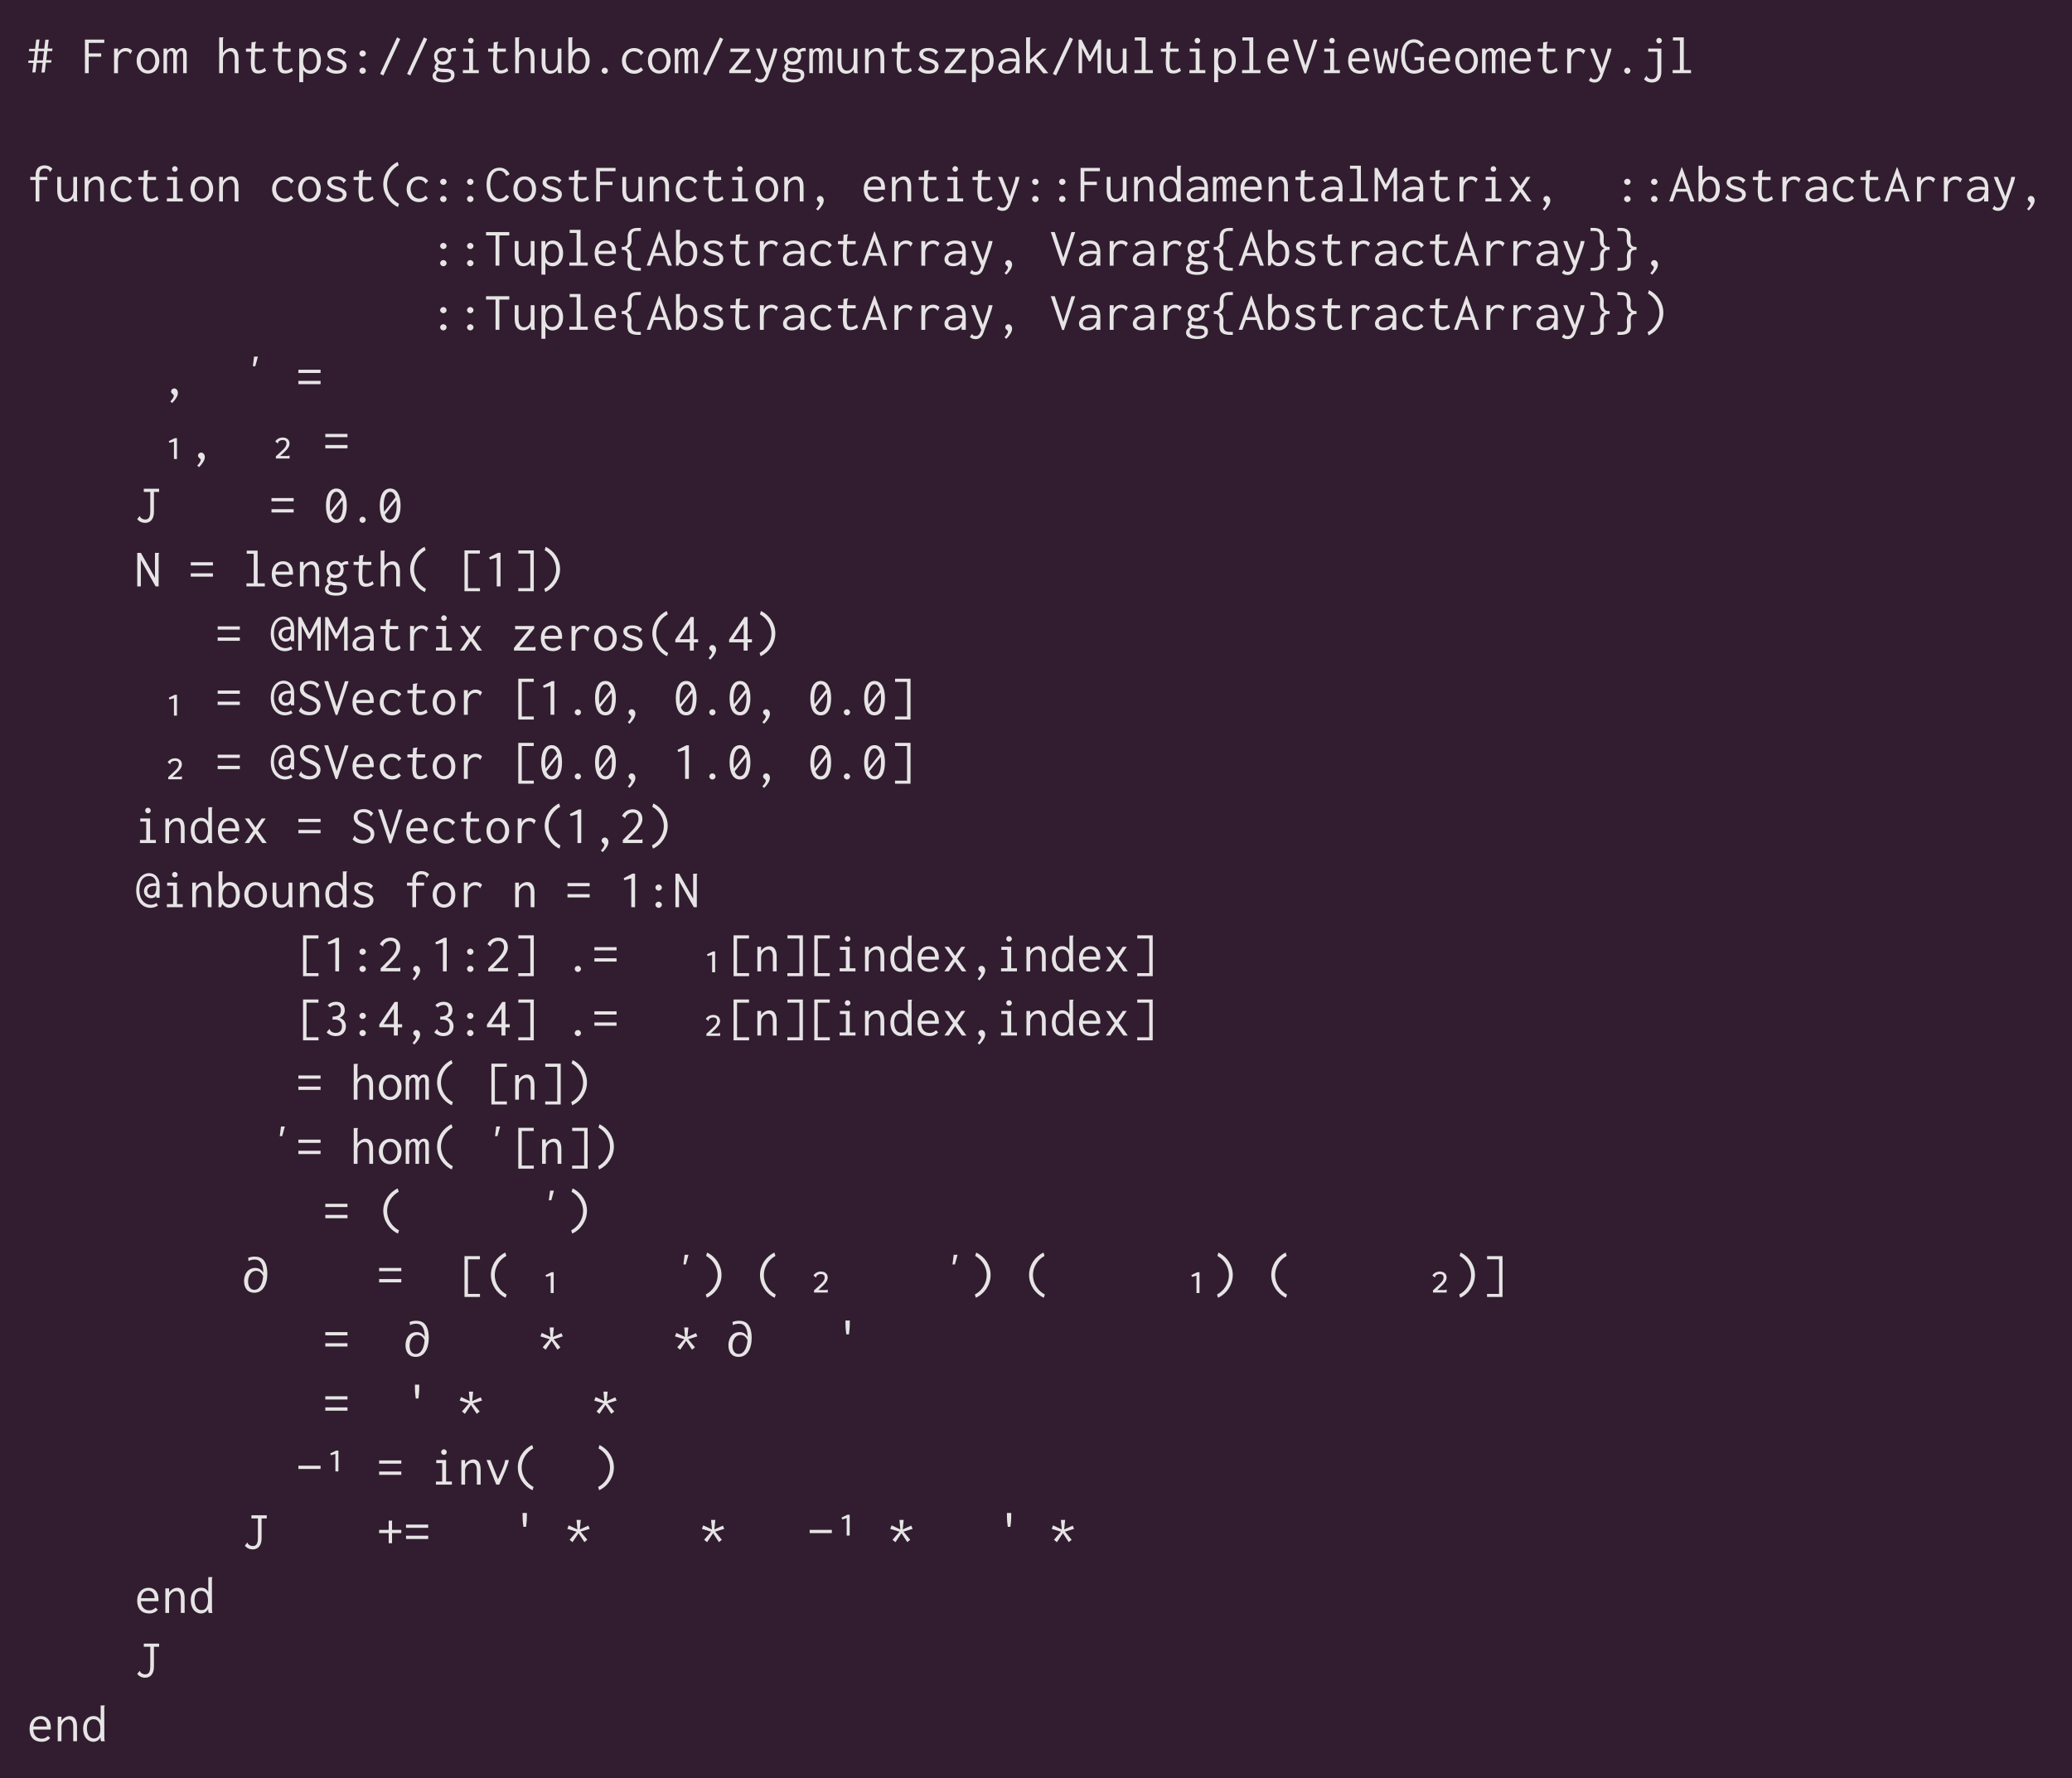 <?xml version="1.0" encoding="UTF-8"?>
<svg xmlns="http://www.w3.org/2000/svg" xmlns:xlink="http://www.w3.org/1999/xlink" width="539pt" height="462.562pt" viewBox="0 0 539 462.562" version="1.1">
<defs>
<g>
<symbol overflow="visible" id="glyph0-0">
<path style="stroke:none;" d=""/>
</symbol>
<symbol overflow="visible" id="glyph0-1">
<path style="stroke:none;" d="M 3.781 -0.141 L 4.641 -0.203 L 4.938 -2.75 L 6.328 -2.75 L 6.391 -3.375 L 5.016 -3.375 L 5.312 -5.734 L 6.578 -5.734 L 6.656 -6.391 L 5.391 -6.391 L 5.672 -8.719 L 4.797 -8.703 L 4.516 -6.375 L 2.984 -6.375 L 3.281 -8.766 L 2.422 -8.734 L 2.141 -6.344 L 0.594 -6.344 L 0.547 -5.703 L 2.078 -5.703 L 1.797 -3.297 L 0.406 -3.297 L 0.344 -2.672 L 1.703 -2.672 L 1.406 -0.188 L 2.234 -0.203 L 2.531 -2.703 L 4.094 -2.703 Z M 2.625 -3.328 L 2.891 -5.719 L 4.453 -5.719 L 4.156 -3.328 Z M 2.625 -3.328 "/>
</symbol>
<symbol overflow="visible" id="glyph0-2">
<path style="stroke:none;" d=""/>
</symbol>
<symbol overflow="visible" id="glyph0-3">
<path style="stroke:none;" d="M 1.094 0 L 2.078 0 L 2.078 -4.281 L 5.328 -4.281 L 5.328 -5.141 L 2.078 -5.141 L 2.078 -7.875 L 6.125 -7.875 L 6.125 -8.734 L 1.094 -8.734 Z M 1.094 0 "/>
</symbol>
<symbol overflow="visible" id="glyph0-4">
<path style="stroke:none;" d="M 1.672 -6.391 L 1.672 0.016 L 2.688 0.016 L 2.688 -3.391 C 2.688 -5 3.703 -5.688 4.641 -5.688 C 4.953 -5.688 5.188 -5.625 5.484 -5.453 C 5.719 -5.25 5.766 -5.141 5.812 -5 L 5.906 -4.938 L 5.969 -5.062 L 6.406 -5.859 C 5.969 -6.312 5.391 -6.547 4.719 -6.547 C 3.859 -6.547 3.047 -6.078 2.688 -5.219 L 2.719 -6.391 Z M 1.672 -6.391 "/>
</symbol>
<symbol overflow="visible" id="glyph0-5">
<path style="stroke:none;" d="M 3.5 0.109 C 5.234 0.109 6.453 -1.266 6.453 -3.203 C 6.453 -5.156 5.234 -6.531 3.5 -6.531 C 1.766 -6.531 0.547 -5.156 0.547 -3.203 C 0.547 -1.266 1.766 0.109 3.5 0.109 Z M 3.5 -0.734 C 2.391 -0.734 1.609 -1.766 1.609 -3.219 C 1.609 -4.672 2.391 -5.703 3.5 -5.703 C 4.609 -5.703 5.391 -4.672 5.391 -3.219 C 5.391 -1.766 4.609 -0.734 3.5 -0.734 Z M 3.5 -0.734 "/>
</symbol>
<symbol overflow="visible" id="glyph0-6">
<path style="stroke:none;" d="M 0.531 0 L 1.453 0 L 1.453 -4.266 C 1.453 -5.219 1.969 -5.781 2.375 -5.781 C 2.906 -5.781 3.078 -5.516 3.078 -4.453 L 3.078 0 L 4.016 0 L 4.016 -4.234 C 4.016 -4.953 4.516 -5.812 5.047 -5.812 C 5.375 -5.812 5.641 -5.703 5.641 -4.531 L 5.641 0 L 6.562 0 L 6.562 -4.906 C 6.609 -5.859 6.203 -6.547 5.328 -6.547 C 4.703 -6.547 4.125 -6.172 3.891 -5.609 C 3.781 -6.156 3.312 -6.547 2.766 -6.547 C 2.25 -6.547 1.75 -6.234 1.453 -5.766 L 1.453 -6.391 L 0.531 -6.391 Z M 0.531 0 "/>
</symbol>
<symbol overflow="visible" id="glyph0-7">
<path style="stroke:none;" d="M 1.016 -9.312 L 1.016 0 L 2 0 L 2 -3.688 C 2 -4.922 3.031 -5.672 3.891 -5.672 C 4.547 -5.672 5.062 -5.188 5.062 -3.844 L 5.062 0 L 6.047 0 L 6.047 -3.875 C 6.047 -5.812 5.25 -6.547 4.109 -6.547 C 3.312 -6.547 2.5 -6.047 2 -5.266 L 2 -8.688 C 2 -9 2.016 -9.094 2.125 -9.219 L 2.125 -9.312 Z M 1.016 -9.312 "/>
</symbol>
<symbol overflow="visible" id="glyph0-8">
<path style="stroke:none;" d="M 4.188 0.094 C 4.906 0.094 5.578 -0.109 6.219 -0.594 L 5.906 -1.391 C 5.391 -1.016 4.953 -0.734 4.344 -0.734 C 3.484 -0.734 3.172 -1.266 3.266 -3.406 L 3.359 -5.578 L 5.594 -5.578 L 5.594 -6.391 L 3.344 -6.391 L 3.438 -7.547 C 3.469 -7.859 3.547 -7.953 3.641 -8.078 L 3.625 -8.172 L 3.484 -8.156 L 2.438 -8.031 L 2.375 -6.391 L 0.984 -6.391 L 0.984 -5.578 L 2.359 -5.578 L 2.266 -3.469 C 2.188 -1.016 2.531 0.094 4.188 0.094 Z M 4.188 0.094 "/>
</symbol>
<symbol overflow="visible" id="glyph0-9">
<path style="stroke:none;" d="M 0.844 2.344 L 1.875 2.344 L 1.875 -0.844 C 2.312 -0.203 3.016 0.172 3.781 0.172 C 5.141 0.172 6.484 -1 6.484 -3.25 C 6.484 -5.469 5.219 -6.531 3.812 -6.531 C 2.906 -6.531 2.156 -6.109 1.859 -5.141 L 1.859 -6.391 L 0.844 -6.391 Z M 3.609 -0.734 C 2.578 -0.734 1.906 -1.469 1.859 -2.984 C 1.859 -4.969 2.734 -5.719 3.766 -5.672 C 4.828 -5.609 5.438 -4.734 5.438 -3.203 C 5.438 -1.281 4.516 -0.734 3.609 -0.734 Z M 3.609 -0.734 "/>
</symbol>
<symbol overflow="visible" id="glyph0-10">
<path style="stroke:none;" d="M 3.516 0.141 C 5.312 0.141 6.156 -0.781 6.156 -1.859 C 6.156 -2.766 5.562 -3.281 3.969 -3.766 C 2.5 -4.188 2.156 -4.562 2.156 -5 C 2.156 -5.531 2.766 -5.797 3.531 -5.797 C 4.031 -5.797 4.609 -5.609 5.047 -5.281 C 5.25 -5.062 5.297 -4.953 5.312 -4.797 L 5.375 -4.734 L 5.469 -4.844 L 6.047 -5.547 C 5.422 -6.219 4.688 -6.547 3.5 -6.547 C 1.953 -6.547 1.141 -5.906 1.141 -4.938 C 1.141 -3.984 2.094 -3.375 3.562 -2.953 C 4.75 -2.562 5.172 -2.266 5.172 -1.719 C 5.172 -1.094 4.562 -0.703 3.547 -0.703 C 2.672 -0.703 2.172 -0.984 1.781 -1.375 C 1.562 -1.594 1.547 -1.734 1.531 -1.891 L 1.438 -1.953 L 1.359 -1.812 L 0.797 -0.875 C 1.531 -0.203 2.453 0.141 3.516 0.141 Z M 3.516 0.141 "/>
</symbol>
<symbol overflow="visible" id="glyph0-11">
<path style="stroke:none;" d="M 3.328 -4.312 C 3.781 -4.312 4.172 -4.672 4.172 -5.109 C 4.172 -5.562 3.766 -5.922 3.328 -5.922 C 2.891 -5.922 2.5 -5.562 2.5 -5.109 C 2.5 -4.672 2.891 -4.312 3.328 -4.312 Z M 3.328 0.156 C 3.797 0.156 4.172 -0.203 4.172 -0.641 C 4.172 -1.094 3.766 -1.453 3.328 -1.453 C 2.891 -1.453 2.5 -1.094 2.5 -0.641 C 2.5 -0.203 2.875 0.156 3.328 0.156 Z M 3.328 0.156 "/>
</symbol>
<symbol overflow="visible" id="glyph0-12">
<path style="stroke:none;" d="M 1.719 0.594 L 6.125 -8.875 L 5.281 -9.312 L 0.891 0.188 Z M 1.719 0.594 "/>
</symbol>
<symbol overflow="visible" id="glyph0-13">
<path style="stroke:none;" d="M 3.156 -2.172 C 4.547 -2.172 5.406 -3.156 5.406 -4.406 C 5.406 -4.781 5.312 -5.156 5.172 -5.453 C 5.594 -5.734 6.094 -5.797 6.656 -5.734 L 6.531 -6.562 C 5.797 -6.625 5.297 -6.422 4.797 -5.984 C 4.422 -6.391 3.859 -6.641 3.156 -6.641 C 1.781 -6.641 0.922 -5.641 0.922 -4.406 C 0.922 -3.719 1.172 -3.125 1.641 -2.719 C 1.281 -2.344 1.062 -1.953 1.062 -1.547 C 1.062 -1.156 1.234 -0.875 1.531 -0.688 C 0.984 -0.438 0.531 0.062 0.531 0.75 C 0.531 1.859 1.672 2.406 3.453 2.406 C 5.5 2.406 6.234 1.469 6.234 0.469 C 6.234 -0.469 5.844 -1.141 3.875 -1.141 C 2.375 -1.141 1.922 -1.328 1.922 -1.781 C 1.922 -1.969 1.984 -2.141 2.172 -2.359 C 2.469 -2.234 2.797 -2.172 3.156 -2.172 Z M 3.156 -3.016 C 2.359 -3.016 1.766 -3.641 1.766 -4.406 C 1.766 -5.188 2.359 -5.812 3.156 -5.812 C 3.969 -5.812 4.562 -5.188 4.562 -4.406 C 4.562 -3.641 3.969 -3.016 3.156 -3.016 Z M 1.453 0.641 C 1.453 0.109 1.625 -0.156 2.062 -0.453 C 2.484 -0.328 3.031 -0.266 3.672 -0.266 C 5.078 -0.266 5.312 0.016 5.312 0.625 C 5.312 1.234 4.75 1.656 3.469 1.656 C 2.219 1.656 1.453 1.281 1.453 0.641 Z M 1.453 0.641 "/>
</symbol>
<symbol overflow="visible" id="glyph0-14">
<path style="stroke:none;" d="M 3.484 -7.734 C 3.875 -7.734 4.219 -8.062 4.219 -8.453 C 4.219 -8.844 3.875 -9.188 3.484 -9.188 C 3.078 -9.188 2.766 -8.859 2.766 -8.453 C 2.766 -8.062 3.094 -7.734 3.484 -7.734 Z M 1.406 0 L 5.547 0 L 5.547 -0.812 L 4.047 -0.812 L 4.047 -6.391 L 1.484 -6.391 L 1.484 -5.594 L 3.031 -5.594 L 3.031 -0.812 L 1.406 -0.812 Z M 1.406 0 "/>
</symbol>
<symbol overflow="visible" id="glyph0-15">
<path style="stroke:none;" d="M 3.094 0.156 C 3.938 0.156 4.672 -0.266 5.078 -0.984 C 5.078 -0.656 5.078 -0.328 5.219 0 L 6.188 0 C 6.047 -0.344 6.047 -0.656 6.047 -1 L 6.047 -6.391 L 5.062 -6.391 L 5.062 -2.875 C 5.062 -1.344 4.234 -0.656 3.344 -0.656 C 2.547 -0.656 1.891 -1.203 1.891 -2.828 L 1.891 -6.391 L 0.906 -6.391 L 0.891 -2.828 C 0.875 -0.75 1.812 0.156 3.094 0.156 Z M 3.094 0.156 "/>
</symbol>
<symbol overflow="visible" id="glyph0-16">
<path style="stroke:none;" d="M 3.719 0.156 C 5.047 0.156 6.391 -0.969 6.391 -3.266 C 6.391 -5.453 5.312 -6.547 3.766 -6.547 C 3.031 -6.547 2.266 -6.109 1.859 -5.422 L 1.859 -8.688 C 1.859 -9 1.875 -9.094 1.984 -9.219 L 1.984 -9.312 L 0.844 -9.312 L 0.844 0 L 1.484 0 L 1.828 -0.844 C 2.266 -0.219 2.938 0.156 3.719 0.156 Z M 3.594 -0.734 C 2.344 -0.734 1.859 -1.703 1.859 -3.172 C 1.859 -4.656 2.594 -5.688 3.625 -5.688 C 4.641 -5.688 5.359 -4.906 5.359 -3.203 C 5.359 -1.375 4.5 -0.734 3.594 -0.734 Z M 3.594 -0.734 "/>
</symbol>
<symbol overflow="visible" id="glyph0-17">
<path style="stroke:none;" d="M 3.328 0.156 C 3.766 0.156 4.125 -0.203 4.125 -0.641 C 4.125 -1.078 3.766 -1.438 3.328 -1.438 C 2.891 -1.438 2.516 -1.078 2.516 -0.641 C 2.516 -0.203 2.891 0.156 3.328 0.156 Z M 3.328 0.156 "/>
</symbol>
<symbol overflow="visible" id="glyph0-18">
<path style="stroke:none;" d="M 3.984 0.156 C 4.891 0.156 5.672 -0.188 6.297 -0.859 L 5.719 -1.547 C 5.25 -1.016 4.688 -0.75 4.047 -0.75 C 2.766 -0.75 1.812 -1.812 1.812 -3.266 C 1.812 -4.734 2.781 -5.672 3.859 -5.672 C 4.484 -5.672 4.922 -5.531 5.328 -5.172 C 5.562 -4.938 5.594 -4.844 5.594 -4.688 L 5.672 -4.625 L 5.766 -4.719 L 6.391 -5.328 C 5.875 -6.078 5.016 -6.531 3.969 -6.531 C 2.125 -6.531 0.781 -5.109 0.781 -3.188 C 0.781 -1.266 2.125 0.156 3.984 0.156 Z M 3.984 0.156 "/>
</symbol>
<symbol overflow="visible" id="glyph0-19">
<path style="stroke:none;" d="M 0.703 -0.688 L 0.703 0 L 6.297 0 L 6.297 -1.016 L 6.203 -1.016 C 6.094 -0.891 5.984 -0.875 5.688 -0.875 L 2.078 -0.875 L 5.969 -5.719 L 5.969 -6.391 L 1 -6.391 L 1 -5.516 L 4.656 -5.516 Z M 0.703 -0.688 "/>
</symbol>
<symbol overflow="visible" id="glyph0-20">
<path style="stroke:none;" d="M 1.781 2.438 C 2.688 2.438 3.406 1.969 3.844 0.734 L 5.453 -3.781 C 5.75 -4.641 6.078 -5.531 6.203 -6.391 L 5.188 -6.391 C 5.094 -5.547 4.797 -4.703 4.516 -3.844 L 3.688 -1.281 L 1.688 -6.391 L 0.641 -6.391 L 3.266 0.047 C 2.891 1.109 2.562 1.609 1.828 1.609 C 1.625 1.609 1.438 1.578 1.281 1.531 C 1.016 1.359 0.938 1.281 0.906 1.141 L 0.828 1.078 L 0.734 1.203 L 0.312 1.891 C 0.688 2.25 1.172 2.438 1.781 2.438 Z M 1.781 2.438 "/>
</symbol>
<symbol overflow="visible" id="glyph0-21">
<path style="stroke:none;" d="M 1.016 0 L 1.984 0 L 1.984 -3.688 C 1.984 -4.906 3.031 -5.672 3.875 -5.672 C 4.531 -5.672 5.047 -5.188 5.047 -3.844 L 5.047 0 L 6.031 0 L 6.031 -3.875 C 6.031 -5.812 5.203 -6.547 4.156 -6.547 C 3.297 -6.547 2.484 -6.047 1.984 -5.266 L 1.984 -6.391 L 1.016 -6.391 Z M 1.016 0 "/>
</symbol>
<symbol overflow="visible" id="glyph0-22">
<path style="stroke:none;" d="M 2.953 0.156 C 3.703 0.156 4.641 -0.047 5.141 -0.984 L 5.141 0 L 6.234 0 L 6.234 -3.406 C 6.234 -5.812 5.109 -6.531 3.422 -6.531 C 2.531 -6.531 1.734 -6.25 1.141 -5.641 L 1.625 -5 C 2.109 -5.469 2.734 -5.719 3.344 -5.719 C 4.578 -5.719 5.234 -5.234 5.344 -3.75 C 4.812 -3.828 4.344 -3.844 3.906 -3.844 C 2.141 -3.844 0.688 -2.984 0.688 -1.609 C 0.688 -0.578 1.5 0.156 2.953 0.156 Z M 1.688 -1.672 C 1.688 -2.656 2.641 -3.078 3.984 -3.078 C 4.406 -3.078 4.906 -3.047 5.344 -2.984 C 5.266 -1.453 4.422 -0.609 3.047 -0.609 C 2.281 -0.609 1.688 -0.875 1.688 -1.672 Z M 1.688 -1.672 "/>
</symbol>
<symbol overflow="visible" id="glyph0-23">
<path style="stroke:none;" d="M 2.781 -3.203 L 5.406 0.062 L 6.703 0 L 3.562 -3.828 L 6.266 -6.359 L 5.891 -6.359 C 5.609 -6.359 5.359 -6.391 5.156 -6.422 L 1.953 -3.453 L 1.953 -8.688 C 1.953 -9 1.953 -9.094 2.078 -9.219 L 2.078 -9.312 L 0.922 -9.312 L 0.922 0 L 1.953 0 L 1.953 -2.422 Z M 2.781 -3.203 "/>
</symbol>
<symbol overflow="visible" id="glyph0-24">
<path style="stroke:none;" d="M 0.578 0 L 1.484 0 L 1.484 -6.531 L 3.25 -3.062 L 3.625 -3.062 L 5.516 -6.578 L 5.516 0 L 6.438 0 L 6.438 -8.734 L 5.703 -8.734 L 3.5 -4.453 L 1.344 -8.719 L 0.578 -8.719 Z M 0.578 0 "/>
</symbol>
<symbol overflow="visible" id="glyph0-25">
<path style="stroke:none;" d="M 1.109 0 L 5.891 0 L 5.891 -0.812 L 4.016 -0.812 L 4.016 -9.312 L 1.188 -9.312 L 1.188 -8.5 L 3 -8.5 L 3 -0.812 L 1.109 -0.812 Z M 1.109 0 "/>
</symbol>
<symbol overflow="visible" id="glyph0-26">
<path style="stroke:none;" d="M 3.812 0.141 C 4.766 0.141 5.5 -0.188 6.047 -0.844 L 5.484 -1.391 C 5.047 -0.906 4.5 -0.672 3.844 -0.672 C 2.688 -0.672 1.719 -1.406 1.656 -3.047 L 6.203 -3.047 C 6.219 -3.203 6.234 -3.359 6.234 -3.516 C 6.234 -5.594 5.078 -6.547 3.625 -6.547 C 2 -6.547 0.688 -5.344 0.688 -3.172 C 0.688 -1.031 1.938 0.141 3.812 0.141 Z M 1.688 -3.844 C 1.875 -5.188 2.672 -5.781 3.562 -5.781 C 4.547 -5.781 5.203 -5.031 5.203 -3.844 Z M 1.688 -3.844 "/>
</symbol>
<symbol overflow="visible" id="glyph0-27">
<path style="stroke:none;" d="M 3.312 0.062 L 3.766 0.062 L 6.688 -8.719 L 5.719 -8.719 L 3.609 -2.031 L 1.375 -8.734 L 0.344 -8.734 Z M 3.312 0.062 "/>
</symbol>
<symbol overflow="visible" id="glyph0-28">
<path style="stroke:none;" d="M 1.516 0.016 L 2.422 0.016 L 3.547 -4.125 L 4.719 0.016 L 5.672 0.016 C 6.109 -2.109 6.453 -4.234 6.734 -6.391 L 5.797 -6.391 L 5.797 -6.188 C 5.797 -5.266 5.703 -4.578 5.203 -1.281 L 3.844 -5.797 L 3.234 -5.797 L 2.141 -1.266 L 1.109 -6.391 L 0.219 -6.391 Z M 1.516 0.016 "/>
</symbol>
<symbol overflow="visible" id="glyph0-29">
<path style="stroke:none;" d="M 3.875 0.141 C 4.766 0.141 5.609 -0.172 6.438 -0.766 L 6.438 -4.188 L 3.953 -4.188 L 3.953 -3.328 L 5.531 -3.328 L 5.531 -1.266 C 5.078 -0.875 4.375 -0.734 3.875 -0.734 C 2.391 -0.734 1.469 -2.047 1.469 -4.469 C 1.469 -7.141 2.562 -7.953 3.828 -7.953 C 4.469 -7.953 4.891 -7.734 5.312 -7.266 C 5.516 -7.031 5.578 -6.938 5.562 -6.797 L 5.609 -6.703 L 5.719 -6.797 L 6.406 -7.344 C 5.922 -8.234 4.875 -8.812 3.844 -8.812 C 2.562 -8.828 0.469 -8.016 0.5 -4.25 C 0.5 -1.609 1.797 0.141 3.875 0.141 Z M 3.875 0.141 "/>
</symbol>
<symbol overflow="visible" id="glyph0-30">
<path style="stroke:none;" d="M 4.578 -7.734 C 4.969 -7.734 5.312 -8.062 5.312 -8.453 C 5.312 -8.844 4.969 -9.188 4.578 -9.188 C 4.172 -9.188 3.859 -8.859 3.859 -8.453 C 3.859 -8.062 4.188 -7.734 4.578 -7.734 Z M 2.719 2.438 C 4.047 2.438 5.172 1.641 5.172 -0.312 L 5.172 -6.391 L 1.766 -6.391 L 1.766 -5.578 L 4.141 -5.578 L 4.141 -0.25 C 4.141 1.031 3.547 1.562 2.703 1.562 C 2.266 1.562 1.938 1.422 1.672 1.219 C 1.453 1 1.422 0.875 1.406 0.734 L 1.312 0.672 L 1.234 0.781 L 0.672 1.547 C 1.156 2.141 1.906 2.438 2.719 2.438 Z M 2.719 2.438 "/>
</symbol>
<symbol overflow="visible" id="glyph0-31">
<path style="stroke:none;" d="M 2.266 -5.594 L 2.266 0 L 3.234 0 L 3.234 -5.594 L 5.328 -5.594 L 5.328 -6.391 L 3.234 -6.391 L 3.234 -6.938 C 3.234 -8.141 3.844 -8.578 4.641 -8.578 C 5.109 -8.578 5.375 -8.484 5.672 -8.219 C 5.875 -8 5.891 -7.875 5.922 -7.719 L 6 -7.656 L 6.094 -7.766 L 6.625 -8.516 C 6.156 -9.094 5.422 -9.391 4.625 -9.391 C 3.25 -9.391 2.266 -8.641 2.266 -6.938 L 2.266 -6.391 L 0.875 -6.391 L 0.875 -5.594 Z M 2.266 -5.594 "/>
</symbol>
<symbol overflow="visible" id="glyph0-32">
<path style="stroke:none;" d="M 5.531 1.453 L 5.797 0.609 C 3.906 -0.375 2.703 -2.359 2.703 -4.438 C 2.703 -6.531 3.906 -8.438 5.719 -9.422 L 5.453 -10.297 C 3.172 -9.219 1.703 -6.953 1.703 -4.484 C 1.703 -1.984 3.203 0.375 5.531 1.453 Z M 5.531 1.453 "/>
</symbol>
<symbol overflow="visible" id="glyph0-33">
<path style="stroke:none;" d="M 3.984 0.141 C 5.125 0.141 5.875 -0.344 6.438 -1.281 L 5.719 -1.766 C 5.312 -1.109 4.641 -0.703 3.953 -0.703 C 2.609 -0.703 1.531 -2.188 1.531 -4.375 C 1.531 -6.656 2.438 -8.016 3.906 -8.016 C 4.438 -8.016 4.938 -7.844 5.406 -7.203 C 5.562 -6.938 5.609 -6.859 5.562 -6.719 L 5.594 -6.625 L 5.719 -6.672 L 6.562 -7.062 C 6.125 -8.109 5.188 -8.797 3.938 -8.797 C 2.359 -8.797 0.578 -7.734 0.578 -4.312 C 0.594 -1.219 2.094 0.141 3.984 0.141 Z M 3.984 0.141 "/>
</symbol>
<symbol overflow="visible" id="glyph0-34">
<path style="stroke:none;" d="M 2.781 2.359 C 3.781 1.328 4.281 0.469 4.281 -0.281 C 4.281 -0.969 3.828 -1.438 3.328 -1.438 C 2.844 -1.438 2.5 -1.078 2.5 -0.609 C 2.5 -0.109 3.219 0.078 3.219 0.469 C 3.219 0.812 2.828 1.438 2.312 1.938 Z M 2.781 2.359 "/>
</symbol>
<symbol overflow="visible" id="glyph0-35">
<path style="stroke:none;" d="M 3.281 0.141 C 4.109 0.141 4.75 -0.312 5.156 -1 C 5.156 -0.656 5.156 -0.344 5.297 0 L 6.281 0 C 6.141 -0.344 6.141 -0.656 6.141 -1 L 6.125 -8.688 C 6.125 -9 6.141 -9.094 6.266 -9.219 L 6.266 -9.312 L 5.188 -9.312 L 5.188 -5.453 C 4.875 -6.125 4.219 -6.562 3.328 -6.562 C 2.031 -6.562 0.625 -5.594 0.625 -3.266 C 0.625 -0.969 1.969 0.141 3.281 0.141 Z M 3.438 -0.734 C 2.234 -0.734 1.609 -1.812 1.609 -3.422 C 1.609 -4.828 2.219 -5.734 3.344 -5.734 C 4.578 -5.734 5.109 -4.656 5.109 -3.234 C 5.109 -1.844 4.656 -0.734 3.438 -0.734 Z M 3.438 -0.734 "/>
</symbol>
<symbol overflow="visible" id="glyph0-36">
<path style="stroke:none;" d="M 0.656 0 L 1.812 0 L 3.469 -2.484 L 5.234 0 L 6.391 0 L 4.031 -3.297 L 6.109 -6.391 L 5.062 -6.391 L 3.469 -4.031 L 1.812 -6.391 L 0.703 -6.391 L 2.906 -3.25 Z M 0.656 0 "/>
</symbol>
<symbol overflow="visible" id="glyph0-37">
<path style="stroke:none;" d=""/>
</symbol>
<symbol overflow="visible" id="glyph0-38">
<path style="stroke:none;" d="M 5.766 0 L 6.781 0 L 3.562 -8.875 L 3.438 -8.875 L 0.219 0 L 1.188 0 L 2.078 -2.547 L 4.891 -2.547 Z M 3.484 -6.641 L 4.641 -3.297 L 2.344 -3.297 Z M 3.484 -6.641 "/>
</symbol>
<symbol overflow="visible" id="glyph0-39">
<path style="stroke:none;" d="M 2.906 0 L 3.906 0 L 3.906 -7.859 L 6.484 -7.859 L 6.484 -8.734 L 0.438 -8.734 L 0.438 -7.859 L 2.906 -7.859 Z M 2.906 0 "/>
</symbol>
<symbol overflow="visible" id="glyph0-40">
<path style="stroke:none;" d="M 5.188 1.328 L 5.703 1.328 L 5.703 0.547 L 4.984 0.547 C 3.734 0.547 3.219 0.141 3.219 -1.141 L 3.266 -2.312 C 3.266 -3.5 2.875 -4.219 2.078 -4.484 C 2.891 -4.828 3.297 -5.516 3.297 -6.547 L 3.266 -7.531 C 3.266 -8.531 3.703 -9.016 4.562 -9.016 L 5.719 -9.016 L 5.719 -9.812 L 4.828 -9.812 C 3.141 -9.812 2.281 -9 2.281 -7.375 L 2.312 -6.375 C 2.312 -5.312 1.859 -4.875 1.016 -4.875 L 0.734 -4.875 L 0.734 -4.094 L 1.016 -4.094 C 1.812 -4.094 2.281 -3.75 2.281 -2.516 L 2.219 -1.125 C 2.141 0.844 3.172 1.328 5.188 1.328 Z M 5.188 1.328 "/>
</symbol>
<symbol overflow="visible" id="glyph0-41">
<path style="stroke:none;" d="M 1.281 1.328 C 3.297 1.328 4.328 0.844 4.234 -1.125 L 4.188 -2.516 C 4.188 -3.75 4.641 -4.094 5.453 -4.094 L 5.719 -4.094 L 5.719 -4.875 L 5.453 -4.875 C 4.609 -4.875 4.156 -5.312 4.156 -6.375 L 4.188 -7.375 C 4.188 -9 3.328 -9.812 1.641 -9.812 L 0.75 -9.812 L 0.75 -9.016 L 1.906 -9.016 C 2.766 -9.016 3.203 -8.531 3.203 -7.531 L 3.172 -6.547 C 3.172 -5.516 3.578 -4.828 4.391 -4.484 C 3.594 -4.219 3.203 -3.5 3.203 -2.312 L 3.25 -1.141 C 3.25 0.141 2.734 0.547 1.484 0.547 L 0.766 0.547 L 0.766 1.328 Z M 1.281 1.328 "/>
</symbol>
<symbol overflow="visible" id="glyph0-42">
<path style="stroke:none;" d="M 1.859 1.453 C 4.188 0.375 5.688 -1.984 5.688 -4.484 C 5.688 -6.953 4.219 -9.219 1.953 -10.297 L 1.688 -9.422 C 3.484 -8.438 4.688 -6.531 4.688 -4.438 C 4.688 -2.359 3.484 -0.375 1.594 0.609 Z M 1.859 1.453 "/>
</symbol>
<symbol overflow="visible" id="glyph0-43">
<path style="stroke:none;" d="M 3.406 -7.203 L 4.094 -9.719 L 3.094 -9.719 L 2.781 -7.203 Z M 3.406 -7.203 "/>
</symbol>
<symbol overflow="visible" id="glyph0-44">
<path style="stroke:none;" d="M 0.625 -5.453 L 6.391 -5.453 L 6.391 -6.297 L 0.625 -6.297 Z M 0.625 -2.547 L 6.391 -2.547 L 6.391 -3.406 L 0.625 -3.406 Z M 0.625 -2.547 "/>
</symbol>
<symbol overflow="visible" id="glyph0-45">
<path style="stroke:none;" d="M 3.25 0.234 L 4.031 0.234 L 4.031 -5.188 L 3.453 -5.188 L 1.906 -4.422 L 2.094 -3.969 L 3.25 -4.297 Z M 3.25 0.234 "/>
</symbol>
<symbol overflow="visible" id="glyph0-46">
<path style="stroke:none;" d="M 1.766 -0.469 L 1.766 0.094 L 5.328 0.094 L 5.328 -0.688 L 5.234 -0.688 C 5.125 -0.578 5.031 -0.547 4.719 -0.547 L 2.859 -0.547 C 4.188 -1.797 5.312 -2.625 5.312 -3.812 C 5.312 -4.781 4.562 -5.359 3.562 -5.359 C 2.719 -5.359 2.016 -4.984 1.609 -4.328 L 2.156 -3.891 L 2.266 -3.812 L 2.328 -3.875 C 2.312 -4.031 2.359 -4.125 2.547 -4.375 C 2.828 -4.594 3.172 -4.703 3.562 -4.703 C 4.109 -4.703 4.531 -4.469 4.531 -3.812 C 4.531 -2.781 3.5 -2.094 1.766 -0.469 Z M 1.766 -0.469 "/>
</symbol>
<symbol overflow="visible" id="glyph0-47">
<path style="stroke:none;" d="M 2.75 0.156 C 3.969 0.172 5.125 -0.688 5.047 -2.922 L 5.047 -7.891 L 6.391 -7.891 L 6.391 -8.719 L 2.406 -8.719 L 2.406 -7.891 L 4.094 -7.891 L 4.094 -2.906 C 4.094 -1.281 3.688 -0.719 2.75 -0.719 C 2.344 -0.719 2.031 -0.844 1.703 -1.094 C 1.469 -1.297 1.422 -1.406 1.406 -1.562 L 1.344 -1.625 L 1.25 -1.516 L 0.688 -0.812 C 1.234 -0.172 1.922 0.156 2.75 0.156 Z M 2.75 0.156 "/>
</symbol>
<symbol overflow="visible" id="glyph0-48">
<path style="stroke:none;" d="M 3.5 0.156 C 5.234 0.156 6.203 -1.453 6.203 -4.312 C 6.203 -7.062 5.234 -8.781 3.5 -8.781 C 1.766 -8.781 0.797 -7.062 0.797 -4.312 C 0.797 -1.453 1.766 0.156 3.5 0.156 Z M 1.812 -4.312 C 1.812 -6.516 2.438 -7.922 3.5 -7.922 C 4.141 -7.922 4.625 -7.422 4.906 -6.531 L 1.938 -2.719 C 1.844 -3.172 1.812 -3.703 1.812 -4.312 Z M 3.5 -0.703 C 2.891 -0.703 2.406 -1.141 2.125 -1.953 L 5.094 -5.719 C 5.172 -5.297 5.188 -4.828 5.188 -4.312 C 5.188 -1.984 4.562 -0.703 3.5 -0.703 Z M 3.5 -0.703 "/>
</symbol>
<symbol overflow="visible" id="glyph0-49">
<path style="stroke:none;" d="M 0.703 -8.719 L 0.703 0 L 1.641 0 L 1.641 -6.859 L 5.484 0 L 6.266 0 L 6.266 -8.109 C 6.266 -8.406 6.266 -8.516 6.391 -8.625 L 6.391 -8.719 L 5.312 -8.719 L 5.312 -2.25 L 1.656 -8.719 Z M 0.703 -8.719 "/>
</symbol>
<symbol overflow="visible" id="glyph0-50">
<path style="stroke:none;" d="M 1.828 1.25 L 5.859 1.25 L 5.859 0.453 L 2.734 0.453 L 2.734 -8.547 L 5.844 -8.547 L 5.844 -9.375 L 1.828 -9.375 Z M 1.828 1.25 "/>
</symbol>
<symbol overflow="visible" id="glyph0-51">
<path style="stroke:none;" d="M 3.219 0 L 4.203 0 L 4.203 -8.734 L 3.516 -8.734 L 1.234 -7.547 L 1.453 -7 L 3.219 -7.516 Z M 3.219 0 "/>
</symbol>
<symbol overflow="visible" id="glyph0-52">
<path style="stroke:none;" d="M 5.859 1.25 L 5.859 -9.375 L 1.844 -9.375 L 1.844 -8.547 L 4.953 -8.547 L 4.953 0.453 L 1.828 0.453 L 1.828 1.25 Z M 5.859 1.25 "/>
</symbol>
<symbol overflow="visible" id="glyph0-53">
<path style="stroke:none;" d="M 4.125 0.156 C 4.828 0.156 5.484 -0.047 6.094 -0.422 L 5.719 -1.109 C 5.25 -0.797 4.75 -0.641 4.219 -0.641 C 2.734 -0.641 1.25 -1.859 1.25 -4.531 C 1.25 -7 2.422 -8.109 3.75 -8.109 C 4.906 -8.109 5.625 -7.266 5.625 -6.219 C 3.516 -6.359 2.453 -5.453 2.453 -4.188 C 2.453 -3.125 3.25 -2.344 4.312 -2.344 C 4.859 -2.344 5.312 -2.547 5.672 -2.984 L 5.672 -2.453 L 6.516 -2.453 L 6.516 -5.719 C 6.516 -7.812 5.188 -8.859 3.797 -8.859 C 2.203 -8.859 0.438 -7.469 0.438 -4.375 C 0.438 -1.266 2.281 0.156 4.125 0.156 Z M 4.438 -3.109 C 3.703 -3.109 3.312 -3.562 3.312 -4.234 C 3.312 -5.141 4.125 -5.656 5.672 -5.516 C 5.672 -3.719 5.297 -3.109 4.438 -3.109 Z M 4.438 -3.109 "/>
</symbol>
<symbol overflow="visible" id="glyph0-54">
<path style="stroke:none;" d="M 4.453 0 L 5.484 0 L 5.484 -2.125 L 6.609 -2.125 L 6.609 -2.953 L 5.484 -2.953 L 5.484 -8.734 L 4.656 -8.734 L 0.672 -2.859 L 0.672 -2.141 L 4.453 -2.141 Z M 1.812 -2.969 L 4.453 -6.969 L 4.453 -2.969 Z M 1.812 -2.969 "/>
</symbol>
<symbol overflow="visible" id="glyph0-55">
<path style="stroke:none;" d="M 3.453 0.141 C 5.5 0.141 6.375 -1.172 6.375 -2.375 C 6.375 -3.453 5.875 -4.109 4.172 -4.812 C 2.406 -5.516 2.016 -5.969 2.016 -6.75 C 2.016 -7.438 2.594 -8.016 3.516 -8.016 C 4.203 -8.016 4.672 -7.875 5.125 -7.469 C 5.328 -7.234 5.344 -7.109 5.375 -6.953 L 5.453 -6.906 L 6.094 -7.734 C 5.484 -8.422 4.625 -8.828 3.672 -8.828 C 2.016 -8.828 1.016 -7.969 1.016 -6.672 C 1.016 -5.688 1.578 -4.781 3.406 -4.094 C 5.047 -3.375 5.406 -3.031 5.406 -2.234 C 5.406 -1.406 4.641 -0.734 3.594 -0.734 C 2.766 -0.734 2.125 -1.016 1.656 -1.406 C 1.438 -1.641 1.422 -1.781 1.391 -1.922 L 1.281 -1.969 L 1.234 -1.844 L 0.734 -0.969 C 1.406 -0.234 2.328 0.141 3.453 0.141 Z M 3.453 0.141 "/>
</symbol>
<symbol overflow="visible" id="glyph0-56">
<path style="stroke:none;" d="M 1.016 -0.781 L 1.016 0 L 6.141 0 L 6.141 -1 L 6.047 -1 C 5.938 -0.875 5.844 -0.859 5.531 -0.859 L 2.281 -0.859 C 4.234 -2.875 6.109 -4.359 6.109 -6.281 C 6.109 -7.828 5.062 -8.781 3.594 -8.781 C 2.391 -8.781 1.375 -8.156 0.812 -7.078 L 1.531 -6.531 L 1.641 -6.453 L 1.688 -6.531 C 1.672 -6.672 1.688 -6.781 1.859 -7.047 C 2.344 -7.641 2.938 -7.922 3.609 -7.922 C 4.438 -7.922 5.094 -7.516 5.094 -6.312 C 5.094 -4.609 3.531 -3.359 1.016 -0.781 Z M 1.016 -0.781 "/>
</symbol>
<symbol overflow="visible" id="glyph0-57">
<path style="stroke:none;" d="M 3.359 0.156 C 5.047 0.156 5.984 -1.016 5.984 -2.391 C 5.984 -3.578 5.297 -4.297 4.312 -4.625 C 5.234 -4.906 5.688 -5.703 5.688 -6.609 C 5.688 -7.891 4.828 -8.781 3.422 -8.781 C 2.656 -8.781 1.875 -8.547 1.25 -7.875 L 1.828 -7.297 C 2.344 -7.766 2.875 -7.938 3.438 -7.938 C 4.172 -7.938 4.672 -7.453 4.672 -6.656 C 4.672 -5.734 4.328 -4.922 2.516 -4.922 L 2.516 -4.141 C 4 -4.281 4.969 -3.766 4.969 -2.438 C 4.969 -1.406 4.438 -0.688 3.312 -0.688 C 2.734 -0.688 2.359 -0.875 2.031 -1.156 C 1.812 -1.391 1.797 -1.5 1.781 -1.656 L 1.703 -1.719 L 1.609 -1.609 L 0.969 -0.844 C 1.562 -0.188 2.453 0.156 3.359 0.156 Z M 3.359 0.156 "/>
</symbol>
<symbol overflow="visible" id="glyph0-58">
<path style="stroke:none;" d="M 3.141 0.156 C 6.031 0.156 6.766 -3.281 6.484 -5.828 C 6.25 -7.953 5.312 -9.25 3.266 -9.25 C 2.719 -9.25 2.109 -9.156 1.547 -8.922 L 1.656 -8.094 C 2.094 -8.359 2.75 -8.484 3.266 -8.484 C 4.719 -8.484 5.266 -7.391 5.453 -5.875 C 5.469 -5.641 5.516 -5.344 5.484 -5.094 C 5 -5.859 4.328 -6.297 3.406 -6.297 C 1.188 -6.297 0.312 -4.203 0.516 -2.359 C 0.688 -0.891 1.516 0.156 3.141 0.156 Z M 3.156 -0.609 C 2.297 -0.609 1.688 -1.203 1.562 -2.344 C 1.406 -3.719 2.016 -5.547 3.641 -5.547 C 4.406 -5.547 5.016 -5.156 5.453 -4.188 C 5.344 -2.594 4.75 -0.609 3.156 -0.609 Z M 3.156 -0.609 "/>
</symbol>
<symbol overflow="visible" id="glyph0-59">
<path style="stroke:none;" d="M 1.938 -1.719 L 3.5 -4.062 L 5.016 -1.734 L 5.781 -2.344 L 4.016 -4.453 L 6.406 -5.188 L 6.047 -6.031 L 3.828 -5.031 L 4.078 -7.5 L 2.984 -7.5 L 3.203 -5.031 L 0.938 -6.094 L 0.578 -5.188 L 3 -4.438 L 1.172 -2.344 Z M 1.938 -1.719 "/>
</symbol>
<symbol overflow="visible" id="glyph0-60">
<path style="stroke:none;" d="M 2.938 -9.312 C 2.938 -7.062 3.031 -6.906 3.156 -5.703 L 3.844 -5.703 C 3.969 -6.906 4.062 -7.078 4.062 -9.312 Z M 2.938 -9.312 "/>
</symbol>
<symbol overflow="visible" id="glyph0-61">
<path style="stroke:none;" d="M 0.625 -4.078 L 6.391 -4.078 L 6.391 -4.922 L 0.625 -4.922 Z M 0.625 -4.078 "/>
</symbol>
<symbol overflow="visible" id="glyph0-62">
<path style="stroke:none;" d="M 3.25 -3.438 L 4.031 -3.438 L 4.031 -8.859 L 3.453 -8.859 L 1.906 -8.109 L 2.094 -7.641 L 3.25 -7.984 Z M 3.25 -3.438 "/>
</symbol>
<symbol overflow="visible" id="glyph0-63">
<path style="stroke:none;" d="M 3.094 0 L 3.875 0 L 5.438 -3.594 C 5.891 -4.672 6.219 -5.609 6.375 -6.391 L 5.422 -6.391 C 5.297 -5.656 5.031 -4.781 4.578 -3.75 L 3.547 -1.391 L 1.562 -6.391 L 0.562 -6.391 Z M 3.094 0 "/>
</symbol>
<symbol overflow="visible" id="glyph0-64">
<path style="stroke:none;" d="M 3.109 -1.453 L 3.984 -1.453 L 3.984 -4.078 L 6.391 -4.078 L 6.391 -4.922 L 3.984 -4.922 L 3.984 -7.328 L 3.109 -7.328 L 3.109 -4.922 L 0.625 -4.922 L 0.625 -4.078 L 3.109 -4.078 Z M 3.109 -1.453 "/>
</symbol>
</g>
</defs>
<g id="surface1">
<rect x="0" y="0" width="539" height="462.562" style="fill:rgb(19.216%,11.373%,18.431%);fill-opacity:1;stroke:none;"/>
<g style="fill:rgb(90.196%,89.412%,89.804%);fill-opacity:1;">
  <use xlink:href="#glyph0-1" x="7" y="19.031"/>
  <use xlink:href="#glyph0-2" x="14" y="19.031"/>
  <use xlink:href="#glyph0-3" x="21" y="19.031"/>
  <use xlink:href="#glyph0-4" x="28" y="19.031"/>
  <use xlink:href="#glyph0-5" x="35" y="19.031"/>
  <use xlink:href="#glyph0-6" x="42" y="19.031"/>
  <use xlink:href="#glyph0-2" x="49" y="19.031"/>
  <use xlink:href="#glyph0-7" x="56" y="19.031"/>
  <use xlink:href="#glyph0-8" x="63" y="19.031"/>
  <use xlink:href="#glyph0-8" x="70" y="19.031"/>
  <use xlink:href="#glyph0-9" x="77" y="19.031"/>
  <use xlink:href="#glyph0-10" x="84" y="19.031"/>
  <use xlink:href="#glyph0-11" x="91" y="19.031"/>
  <use xlink:href="#glyph0-12" x="98" y="19.031"/>
  <use xlink:href="#glyph0-12" x="105" y="19.031"/>
  <use xlink:href="#glyph0-13" x="112" y="19.031"/>
  <use xlink:href="#glyph0-14" x="119" y="19.031"/>
  <use xlink:href="#glyph0-8" x="126" y="19.031"/>
  <use xlink:href="#glyph0-7" x="133" y="19.031"/>
  <use xlink:href="#glyph0-15" x="140" y="19.031"/>
  <use xlink:href="#glyph0-16" x="147" y="19.031"/>
  <use xlink:href="#glyph0-17" x="154" y="19.031"/>
  <use xlink:href="#glyph0-18" x="161" y="19.031"/>
  <use xlink:href="#glyph0-5" x="168" y="19.031"/>
  <use xlink:href="#glyph0-6" x="175" y="19.031"/>
  <use xlink:href="#glyph0-12" x="182" y="19.031"/>
  <use xlink:href="#glyph0-19" x="189" y="19.031"/>
  <use xlink:href="#glyph0-20" x="196" y="19.031"/>
  <use xlink:href="#glyph0-13" x="203" y="19.031"/>
  <use xlink:href="#glyph0-6" x="210" y="19.031"/>
  <use xlink:href="#glyph0-15" x="217" y="19.031"/>
  <use xlink:href="#glyph0-21" x="224" y="19.031"/>
  <use xlink:href="#glyph0-8" x="231" y="19.031"/>
  <use xlink:href="#glyph0-10" x="238" y="19.031"/>
  <use xlink:href="#glyph0-19" x="245" y="19.031"/>
  <use xlink:href="#glyph0-9" x="252" y="19.031"/>
  <use xlink:href="#glyph0-22" x="259" y="19.031"/>
  <use xlink:href="#glyph0-23" x="266" y="19.031"/>
  <use xlink:href="#glyph0-12" x="273" y="19.031"/>
  <use xlink:href="#glyph0-24" x="280" y="19.031"/>
  <use xlink:href="#glyph0-15" x="287" y="19.031"/>
  <use xlink:href="#glyph0-25" x="294" y="19.031"/>
  <use xlink:href="#glyph0-8" x="301" y="19.031"/>
  <use xlink:href="#glyph0-14" x="308" y="19.031"/>
  <use xlink:href="#glyph0-9" x="315" y="19.031"/>
  <use xlink:href="#glyph0-25" x="322" y="19.031"/>
  <use xlink:href="#glyph0-26" x="329" y="19.031"/>
  <use xlink:href="#glyph0-27" x="336" y="19.031"/>
  <use xlink:href="#glyph0-14" x="343" y="19.031"/>
  <use xlink:href="#glyph0-26" x="350" y="19.031"/>
  <use xlink:href="#glyph0-28" x="357" y="19.031"/>
  <use xlink:href="#glyph0-29" x="364" y="19.031"/>
  <use xlink:href="#glyph0-26" x="371" y="19.031"/>
  <use xlink:href="#glyph0-5" x="378" y="19.031"/>
  <use xlink:href="#glyph0-6" x="385" y="19.031"/>
  <use xlink:href="#glyph0-26" x="392" y="19.031"/>
  <use xlink:href="#glyph0-8" x="399" y="19.031"/>
  <use xlink:href="#glyph0-4" x="406" y="19.031"/>
  <use xlink:href="#glyph0-20" x="413" y="19.031"/>
  <use xlink:href="#glyph0-17" x="420" y="19.031"/>
  <use xlink:href="#glyph0-30" x="427" y="19.031"/>
  <use xlink:href="#glyph0-25" x="434" y="19.031"/>
</g>
<g style="fill:rgb(90.196%,89.412%,89.804%);fill-opacity:1;">
  <use xlink:href="#glyph0-31" x="7" y="52.406"/>
  <use xlink:href="#glyph0-15" x="14" y="52.406"/>
  <use xlink:href="#glyph0-21" x="21" y="52.406"/>
  <use xlink:href="#glyph0-18" x="28" y="52.406"/>
  <use xlink:href="#glyph0-8" x="35" y="52.406"/>
  <use xlink:href="#glyph0-14" x="42" y="52.406"/>
  <use xlink:href="#glyph0-5" x="49" y="52.406"/>
  <use xlink:href="#glyph0-21" x="56" y="52.406"/>
  <use xlink:href="#glyph0-2" x="63" y="52.406"/>
  <use xlink:href="#glyph0-18" x="70" y="52.406"/>
  <use xlink:href="#glyph0-5" x="77" y="52.406"/>
  <use xlink:href="#glyph0-10" x="84" y="52.406"/>
  <use xlink:href="#glyph0-8" x="91" y="52.406"/>
  <use xlink:href="#glyph0-32" x="98" y="52.406"/>
  <use xlink:href="#glyph0-18" x="105" y="52.406"/>
  <use xlink:href="#glyph0-11" x="112" y="52.406"/>
  <use xlink:href="#glyph0-11" x="119" y="52.406"/>
  <use xlink:href="#glyph0-33" x="126" y="52.406"/>
  <use xlink:href="#glyph0-5" x="133" y="52.406"/>
  <use xlink:href="#glyph0-10" x="140" y="52.406"/>
  <use xlink:href="#glyph0-8" x="147" y="52.406"/>
  <use xlink:href="#glyph0-3" x="154" y="52.406"/>
  <use xlink:href="#glyph0-15" x="161" y="52.406"/>
  <use xlink:href="#glyph0-21" x="168" y="52.406"/>
  <use xlink:href="#glyph0-18" x="175" y="52.406"/>
  <use xlink:href="#glyph0-8" x="182" y="52.406"/>
  <use xlink:href="#glyph0-14" x="189" y="52.406"/>
  <use xlink:href="#glyph0-5" x="196" y="52.406"/>
  <use xlink:href="#glyph0-21" x="203" y="52.406"/>
  <use xlink:href="#glyph0-34" x="210" y="52.406"/>
  <use xlink:href="#glyph0-2" x="217" y="52.406"/>
  <use xlink:href="#glyph0-26" x="224" y="52.406"/>
  <use xlink:href="#glyph0-21" x="231" y="52.406"/>
  <use xlink:href="#glyph0-8" x="238" y="52.406"/>
  <use xlink:href="#glyph0-14" x="245" y="52.406"/>
  <use xlink:href="#glyph0-8" x="252" y="52.406"/>
  <use xlink:href="#glyph0-20" x="259" y="52.406"/>
  <use xlink:href="#glyph0-11" x="266" y="52.406"/>
  <use xlink:href="#glyph0-11" x="273" y="52.406"/>
  <use xlink:href="#glyph0-3" x="280" y="52.406"/>
  <use xlink:href="#glyph0-15" x="287" y="52.406"/>
  <use xlink:href="#glyph0-21" x="294" y="52.406"/>
  <use xlink:href="#glyph0-35" x="301" y="52.406"/>
  <use xlink:href="#glyph0-22" x="308" y="52.406"/>
  <use xlink:href="#glyph0-6" x="315" y="52.406"/>
  <use xlink:href="#glyph0-26" x="322" y="52.406"/>
  <use xlink:href="#glyph0-21" x="329" y="52.406"/>
  <use xlink:href="#glyph0-8" x="336" y="52.406"/>
  <use xlink:href="#glyph0-22" x="343" y="52.406"/>
  <use xlink:href="#glyph0-25" x="350" y="52.406"/>
  <use xlink:href="#glyph0-24" x="357" y="52.406"/>
  <use xlink:href="#glyph0-22" x="364" y="52.406"/>
  <use xlink:href="#glyph0-8" x="371" y="52.406"/>
  <use xlink:href="#glyph0-4" x="378" y="52.406"/>
  <use xlink:href="#glyph0-14" x="385" y="52.406"/>
  <use xlink:href="#glyph0-36" x="392" y="52.406"/>
  <use xlink:href="#glyph0-34" x="399" y="52.406"/>
  <use xlink:href="#glyph0-2" x="406" y="52.406"/>
  <use xlink:href="#glyph0-37" x="413" y="52.406"/>
  <use xlink:href="#glyph0-11" x="420" y="52.406"/>
  <use xlink:href="#glyph0-11" x="427" y="52.406"/>
  <use xlink:href="#glyph0-38" x="434" y="52.406"/>
  <use xlink:href="#glyph0-16" x="441" y="52.406"/>
  <use xlink:href="#glyph0-10" x="448" y="52.406"/>
  <use xlink:href="#glyph0-8" x="455" y="52.406"/>
  <use xlink:href="#glyph0-4" x="462" y="52.406"/>
  <use xlink:href="#glyph0-22" x="469" y="52.406"/>
  <use xlink:href="#glyph0-18" x="476" y="52.406"/>
  <use xlink:href="#glyph0-8" x="483" y="52.406"/>
  <use xlink:href="#glyph0-38" x="490" y="52.406"/>
  <use xlink:href="#glyph0-4" x="497" y="52.406"/>
  <use xlink:href="#glyph0-4" x="504" y="52.406"/>
  <use xlink:href="#glyph0-22" x="511" y="52.406"/>
  <use xlink:href="#glyph0-20" x="518" y="52.406"/>
  <use xlink:href="#glyph0-34" x="525" y="52.406"/>
</g>
<g style="fill:rgb(90.196%,89.412%,89.804%);fill-opacity:1;">
  <use xlink:href="#glyph0-2" x="7" y="69.094"/>
  <use xlink:href="#glyph0-2" x="14" y="69.094"/>
  <use xlink:href="#glyph0-2" x="21" y="69.094"/>
  <use xlink:href="#glyph0-2" x="28" y="69.094"/>
  <use xlink:href="#glyph0-2" x="35" y="69.094"/>
  <use xlink:href="#glyph0-2" x="42" y="69.094"/>
  <use xlink:href="#glyph0-2" x="49" y="69.094"/>
  <use xlink:href="#glyph0-2" x="56" y="69.094"/>
  <use xlink:href="#glyph0-2" x="63" y="69.094"/>
  <use xlink:href="#glyph0-2" x="70" y="69.094"/>
  <use xlink:href="#glyph0-2" x="77" y="69.094"/>
  <use xlink:href="#glyph0-2" x="84" y="69.094"/>
  <use xlink:href="#glyph0-2" x="91" y="69.094"/>
  <use xlink:href="#glyph0-2" x="98" y="69.094"/>
  <use xlink:href="#glyph0-37" x="105" y="69.094"/>
  <use xlink:href="#glyph0-11" x="112" y="69.094"/>
  <use xlink:href="#glyph0-11" x="119" y="69.094"/>
  <use xlink:href="#glyph0-39" x="126" y="69.094"/>
  <use xlink:href="#glyph0-15" x="133" y="69.094"/>
  <use xlink:href="#glyph0-9" x="140" y="69.094"/>
  <use xlink:href="#glyph0-25" x="147" y="69.094"/>
  <use xlink:href="#glyph0-26" x="154" y="69.094"/>
  <use xlink:href="#glyph0-40" x="161" y="69.094"/>
  <use xlink:href="#glyph0-38" x="168" y="69.094"/>
  <use xlink:href="#glyph0-16" x="175" y="69.094"/>
  <use xlink:href="#glyph0-10" x="182" y="69.094"/>
  <use xlink:href="#glyph0-8" x="189" y="69.094"/>
  <use xlink:href="#glyph0-4" x="196" y="69.094"/>
  <use xlink:href="#glyph0-22" x="203" y="69.094"/>
  <use xlink:href="#glyph0-18" x="210" y="69.094"/>
  <use xlink:href="#glyph0-8" x="217" y="69.094"/>
  <use xlink:href="#glyph0-38" x="224" y="69.094"/>
  <use xlink:href="#glyph0-4" x="231" y="69.094"/>
  <use xlink:href="#glyph0-4" x="238" y="69.094"/>
  <use xlink:href="#glyph0-22" x="245" y="69.094"/>
  <use xlink:href="#glyph0-20" x="252" y="69.094"/>
  <use xlink:href="#glyph0-34" x="259" y="69.094"/>
  <use xlink:href="#glyph0-2" x="266" y="69.094"/>
  <use xlink:href="#glyph0-27" x="273" y="69.094"/>
  <use xlink:href="#glyph0-22" x="280" y="69.094"/>
  <use xlink:href="#glyph0-4" x="287" y="69.094"/>
  <use xlink:href="#glyph0-22" x="294" y="69.094"/>
  <use xlink:href="#glyph0-4" x="301" y="69.094"/>
  <use xlink:href="#glyph0-13" x="308" y="69.094"/>
  <use xlink:href="#glyph0-40" x="315" y="69.094"/>
  <use xlink:href="#glyph0-38" x="322" y="69.094"/>
  <use xlink:href="#glyph0-16" x="329" y="69.094"/>
  <use xlink:href="#glyph0-10" x="336" y="69.094"/>
  <use xlink:href="#glyph0-8" x="343" y="69.094"/>
  <use xlink:href="#glyph0-4" x="350" y="69.094"/>
  <use xlink:href="#glyph0-22" x="357" y="69.094"/>
  <use xlink:href="#glyph0-18" x="364" y="69.094"/>
  <use xlink:href="#glyph0-8" x="371" y="69.094"/>
  <use xlink:href="#glyph0-38" x="378" y="69.094"/>
  <use xlink:href="#glyph0-4" x="385" y="69.094"/>
  <use xlink:href="#glyph0-4" x="392" y="69.094"/>
  <use xlink:href="#glyph0-22" x="399" y="69.094"/>
  <use xlink:href="#glyph0-20" x="406" y="69.094"/>
  <use xlink:href="#glyph0-41" x="413" y="69.094"/>
  <use xlink:href="#glyph0-41" x="420" y="69.094"/>
  <use xlink:href="#glyph0-34" x="427" y="69.094"/>
</g>
<g style="fill:rgb(90.196%,89.412%,89.804%);fill-opacity:1;">
  <use xlink:href="#glyph0-2" x="7" y="85.781"/>
  <use xlink:href="#glyph0-2" x="14" y="85.781"/>
  <use xlink:href="#glyph0-2" x="21" y="85.781"/>
  <use xlink:href="#glyph0-2" x="28" y="85.781"/>
  <use xlink:href="#glyph0-2" x="35" y="85.781"/>
  <use xlink:href="#glyph0-2" x="42" y="85.781"/>
  <use xlink:href="#glyph0-2" x="49" y="85.781"/>
  <use xlink:href="#glyph0-2" x="56" y="85.781"/>
  <use xlink:href="#glyph0-2" x="63" y="85.781"/>
  <use xlink:href="#glyph0-2" x="70" y="85.781"/>
  <use xlink:href="#glyph0-2" x="77" y="85.781"/>
  <use xlink:href="#glyph0-2" x="84" y="85.781"/>
  <use xlink:href="#glyph0-2" x="91" y="85.781"/>
  <use xlink:href="#glyph0-2" x="98" y="85.781"/>
  <use xlink:href="#glyph0-37" x="105" y="85.781"/>
  <use xlink:href="#glyph0-11" x="112" y="85.781"/>
  <use xlink:href="#glyph0-11" x="119" y="85.781"/>
  <use xlink:href="#glyph0-39" x="126" y="85.781"/>
  <use xlink:href="#glyph0-15" x="133" y="85.781"/>
  <use xlink:href="#glyph0-9" x="140" y="85.781"/>
  <use xlink:href="#glyph0-25" x="147" y="85.781"/>
  <use xlink:href="#glyph0-26" x="154" y="85.781"/>
  <use xlink:href="#glyph0-40" x="161" y="85.781"/>
  <use xlink:href="#glyph0-38" x="168" y="85.781"/>
  <use xlink:href="#glyph0-16" x="175" y="85.781"/>
  <use xlink:href="#glyph0-10" x="182" y="85.781"/>
  <use xlink:href="#glyph0-8" x="189" y="85.781"/>
  <use xlink:href="#glyph0-4" x="196" y="85.781"/>
  <use xlink:href="#glyph0-22" x="203" y="85.781"/>
  <use xlink:href="#glyph0-18" x="210" y="85.781"/>
  <use xlink:href="#glyph0-8" x="217" y="85.781"/>
  <use xlink:href="#glyph0-38" x="224" y="85.781"/>
  <use xlink:href="#glyph0-4" x="231" y="85.781"/>
  <use xlink:href="#glyph0-4" x="238" y="85.781"/>
  <use xlink:href="#glyph0-22" x="245" y="85.781"/>
  <use xlink:href="#glyph0-20" x="252" y="85.781"/>
  <use xlink:href="#glyph0-34" x="259" y="85.781"/>
  <use xlink:href="#glyph0-2" x="266" y="85.781"/>
  <use xlink:href="#glyph0-27" x="273" y="85.781"/>
  <use xlink:href="#glyph0-22" x="280" y="85.781"/>
  <use xlink:href="#glyph0-4" x="287" y="85.781"/>
  <use xlink:href="#glyph0-22" x="294" y="85.781"/>
  <use xlink:href="#glyph0-4" x="301" y="85.781"/>
  <use xlink:href="#glyph0-13" x="308" y="85.781"/>
  <use xlink:href="#glyph0-40" x="315" y="85.781"/>
  <use xlink:href="#glyph0-38" x="322" y="85.781"/>
  <use xlink:href="#glyph0-16" x="329" y="85.781"/>
  <use xlink:href="#glyph0-10" x="336" y="85.781"/>
  <use xlink:href="#glyph0-8" x="343" y="85.781"/>
  <use xlink:href="#glyph0-4" x="350" y="85.781"/>
  <use xlink:href="#glyph0-22" x="357" y="85.781"/>
  <use xlink:href="#glyph0-18" x="364" y="85.781"/>
  <use xlink:href="#glyph0-8" x="371" y="85.781"/>
  <use xlink:href="#glyph0-38" x="378" y="85.781"/>
  <use xlink:href="#glyph0-4" x="385" y="85.781"/>
  <use xlink:href="#glyph0-4" x="392" y="85.781"/>
  <use xlink:href="#glyph0-22" x="399" y="85.781"/>
  <use xlink:href="#glyph0-20" x="406" y="85.781"/>
  <use xlink:href="#glyph0-41" x="413" y="85.781"/>
  <use xlink:href="#glyph0-41" x="420" y="85.781"/>
  <use xlink:href="#glyph0-42" x="427" y="85.781"/>
</g>
<g style="fill:rgb(90.196%,89.412%,89.804%);fill-opacity:1;">
  <use xlink:href="#glyph0-2" x="7" y="102.469"/>
  <use xlink:href="#glyph0-2" x="14" y="102.469"/>
  <use xlink:href="#glyph0-2" x="21" y="102.469"/>
  <use xlink:href="#glyph0-2" x="28" y="102.469"/>
  <use xlink:href="#glyph0-37" x="35" y="102.469"/>
  <use xlink:href="#glyph0-34" x="42" y="102.469"/>
  <use xlink:href="#glyph0-2" x="49" y="102.469"/>
  <use xlink:href="#glyph0-37" x="56" y="102.469"/>
  <use xlink:href="#glyph0-43" x="63" y="102.469"/>
  <use xlink:href="#glyph0-2" x="70" y="102.469"/>
  <use xlink:href="#glyph0-44" x="77" y="102.469"/>
  <use xlink:href="#glyph0-2" x="84" y="102.469"/>
  <use xlink:href="#glyph0-37" x="91" y="102.469"/>
</g>
<g style="fill:rgb(90.196%,89.412%,89.804%);fill-opacity:1;">
  <use xlink:href="#glyph0-2" x="7" y="119.156"/>
  <use xlink:href="#glyph0-2" x="14" y="119.156"/>
  <use xlink:href="#glyph0-2" x="21" y="119.156"/>
  <use xlink:href="#glyph0-2" x="28" y="119.156"/>
  <use xlink:href="#glyph0-37" x="35" y="119.156"/>
  <use xlink:href="#glyph0-45" x="42" y="119.156"/>
  <use xlink:href="#glyph0-34" x="49" y="119.156"/>
  <use xlink:href="#glyph0-2" x="56" y="119.156"/>
  <use xlink:href="#glyph0-37" x="63" y="119.156"/>
  <use xlink:href="#glyph0-46" x="70" y="119.156"/>
  <use xlink:href="#glyph0-2" x="77" y="119.156"/>
  <use xlink:href="#glyph0-44" x="84" y="119.156"/>
  <use xlink:href="#glyph0-2" x="91" y="119.156"/>
  <use xlink:href="#glyph0-37" x="98" y="119.156"/>
</g>
<g style="fill:rgb(90.196%,89.412%,89.804%);fill-opacity:1;">
  <use xlink:href="#glyph0-2" x="7" y="135.844"/>
  <use xlink:href="#glyph0-2" x="14" y="135.844"/>
  <use xlink:href="#glyph0-2" x="21" y="135.844"/>
  <use xlink:href="#glyph0-2" x="28" y="135.844"/>
  <use xlink:href="#glyph0-47" x="35" y="135.844"/>
  <use xlink:href="#glyph0-37" x="42" y="135.844"/>
  <use xlink:href="#glyph0-37" x="49" y="135.844"/>
  <use xlink:href="#glyph0-37" x="56" y="135.844"/>
  <use xlink:href="#glyph0-2" x="63" y="135.844"/>
  <use xlink:href="#glyph0-44" x="70" y="135.844"/>
  <use xlink:href="#glyph0-2" x="77" y="135.844"/>
  <use xlink:href="#glyph0-48" x="84" y="135.844"/>
  <use xlink:href="#glyph0-17" x="91" y="135.844"/>
  <use xlink:href="#glyph0-48" x="98" y="135.844"/>
</g>
<g style="fill:rgb(90.196%,89.412%,89.804%);fill-opacity:1;">
  <use xlink:href="#glyph0-2" x="7" y="152.531"/>
  <use xlink:href="#glyph0-2" x="14" y="152.531"/>
  <use xlink:href="#glyph0-2" x="21" y="152.531"/>
  <use xlink:href="#glyph0-2" x="28" y="152.531"/>
  <use xlink:href="#glyph0-49" x="35" y="152.531"/>
  <use xlink:href="#glyph0-2" x="42" y="152.531"/>
  <use xlink:href="#glyph0-44" x="49" y="152.531"/>
  <use xlink:href="#glyph0-2" x="56" y="152.531"/>
  <use xlink:href="#glyph0-25" x="63" y="152.531"/>
  <use xlink:href="#glyph0-26" x="70" y="152.531"/>
  <use xlink:href="#glyph0-21" x="77" y="152.531"/>
  <use xlink:href="#glyph0-13" x="84" y="152.531"/>
  <use xlink:href="#glyph0-8" x="91" y="152.531"/>
  <use xlink:href="#glyph0-7" x="98" y="152.531"/>
  <use xlink:href="#glyph0-32" x="105" y="152.531"/>
  <use xlink:href="#glyph0-37" x="112" y="152.531"/>
  <use xlink:href="#glyph0-50" x="119" y="152.531"/>
  <use xlink:href="#glyph0-51" x="126" y="152.531"/>
  <use xlink:href="#glyph0-52" x="133" y="152.531"/>
  <use xlink:href="#glyph0-42" x="140" y="152.531"/>
</g>
<g style="fill:rgb(90.196%,89.412%,89.804%);fill-opacity:1;">
  <use xlink:href="#glyph0-2" x="7" y="169.219"/>
  <use xlink:href="#glyph0-2" x="14" y="169.219"/>
  <use xlink:href="#glyph0-2" x="21" y="169.219"/>
  <use xlink:href="#glyph0-2" x="28" y="169.219"/>
  <use xlink:href="#glyph0-37" x="35" y="169.219"/>
  <use xlink:href="#glyph0-37" x="42" y="169.219"/>
  <use xlink:href="#glyph0-2" x="49" y="169.219"/>
  <use xlink:href="#glyph0-44" x="56" y="169.219"/>
  <use xlink:href="#glyph0-2" x="63" y="169.219"/>
  <use xlink:href="#glyph0-53" x="70" y="169.219"/>
  <use xlink:href="#glyph0-24" x="77" y="169.219"/>
  <use xlink:href="#glyph0-24" x="84" y="169.219"/>
  <use xlink:href="#glyph0-22" x="91" y="169.219"/>
  <use xlink:href="#glyph0-8" x="98" y="169.219"/>
  <use xlink:href="#glyph0-4" x="105" y="169.219"/>
  <use xlink:href="#glyph0-14" x="112" y="169.219"/>
  <use xlink:href="#glyph0-36" x="119" y="169.219"/>
  <use xlink:href="#glyph0-2" x="126" y="169.219"/>
  <use xlink:href="#glyph0-19" x="133" y="169.219"/>
  <use xlink:href="#glyph0-26" x="140" y="169.219"/>
  <use xlink:href="#glyph0-4" x="147" y="169.219"/>
  <use xlink:href="#glyph0-5" x="154" y="169.219"/>
  <use xlink:href="#glyph0-10" x="161" y="169.219"/>
  <use xlink:href="#glyph0-32" x="168" y="169.219"/>
  <use xlink:href="#glyph0-54" x="175" y="169.219"/>
  <use xlink:href="#glyph0-34" x="182" y="169.219"/>
  <use xlink:href="#glyph0-54" x="189" y="169.219"/>
  <use xlink:href="#glyph0-42" x="196" y="169.219"/>
</g>
<g style="fill:rgb(90.196%,89.412%,89.804%);fill-opacity:1;">
  <use xlink:href="#glyph0-2" x="7" y="185.906"/>
  <use xlink:href="#glyph0-2" x="14" y="185.906"/>
  <use xlink:href="#glyph0-2" x="21" y="185.906"/>
  <use xlink:href="#glyph0-2" x="28" y="185.906"/>
  <use xlink:href="#glyph0-37" x="35" y="185.906"/>
  <use xlink:href="#glyph0-45" x="42" y="185.906"/>
  <use xlink:href="#glyph0-2" x="49" y="185.906"/>
  <use xlink:href="#glyph0-44" x="56" y="185.906"/>
  <use xlink:href="#glyph0-2" x="63" y="185.906"/>
  <use xlink:href="#glyph0-53" x="70" y="185.906"/>
  <use xlink:href="#glyph0-55" x="77" y="185.906"/>
  <use xlink:href="#glyph0-27" x="84" y="185.906"/>
  <use xlink:href="#glyph0-26" x="91" y="185.906"/>
  <use xlink:href="#glyph0-18" x="98" y="185.906"/>
  <use xlink:href="#glyph0-8" x="105" y="185.906"/>
  <use xlink:href="#glyph0-5" x="112" y="185.906"/>
  <use xlink:href="#glyph0-4" x="119" y="185.906"/>
  <use xlink:href="#glyph0-2" x="126" y="185.906"/>
  <use xlink:href="#glyph0-50" x="133" y="185.906"/>
  <use xlink:href="#glyph0-51" x="140" y="185.906"/>
  <use xlink:href="#glyph0-17" x="147" y="185.906"/>
  <use xlink:href="#glyph0-48" x="154" y="185.906"/>
  <use xlink:href="#glyph0-34" x="161" y="185.906"/>
  <use xlink:href="#glyph0-2" x="168" y="185.906"/>
  <use xlink:href="#glyph0-48" x="175" y="185.906"/>
  <use xlink:href="#glyph0-17" x="182" y="185.906"/>
  <use xlink:href="#glyph0-48" x="189" y="185.906"/>
  <use xlink:href="#glyph0-34" x="196" y="185.906"/>
  <use xlink:href="#glyph0-2" x="203" y="185.906"/>
  <use xlink:href="#glyph0-48" x="210" y="185.906"/>
  <use xlink:href="#glyph0-17" x="217" y="185.906"/>
  <use xlink:href="#glyph0-48" x="224" y="185.906"/>
  <use xlink:href="#glyph0-52" x="231" y="185.906"/>
</g>
<g style="fill:rgb(90.196%,89.412%,89.804%);fill-opacity:1;">
  <use xlink:href="#glyph0-2" x="7" y="202.594"/>
  <use xlink:href="#glyph0-2" x="14" y="202.594"/>
  <use xlink:href="#glyph0-2" x="21" y="202.594"/>
  <use xlink:href="#glyph0-2" x="28" y="202.594"/>
  <use xlink:href="#glyph0-37" x="35" y="202.594"/>
  <use xlink:href="#glyph0-46" x="42" y="202.594"/>
  <use xlink:href="#glyph0-2" x="49" y="202.594"/>
  <use xlink:href="#glyph0-44" x="56" y="202.594"/>
  <use xlink:href="#glyph0-2" x="63" y="202.594"/>
  <use xlink:href="#glyph0-53" x="70" y="202.594"/>
  <use xlink:href="#glyph0-55" x="77" y="202.594"/>
  <use xlink:href="#glyph0-27" x="84" y="202.594"/>
  <use xlink:href="#glyph0-26" x="91" y="202.594"/>
  <use xlink:href="#glyph0-18" x="98" y="202.594"/>
  <use xlink:href="#glyph0-8" x="105" y="202.594"/>
  <use xlink:href="#glyph0-5" x="112" y="202.594"/>
  <use xlink:href="#glyph0-4" x="119" y="202.594"/>
  <use xlink:href="#glyph0-2" x="126" y="202.594"/>
  <use xlink:href="#glyph0-50" x="133" y="202.594"/>
  <use xlink:href="#glyph0-48" x="140" y="202.594"/>
  <use xlink:href="#glyph0-17" x="147" y="202.594"/>
  <use xlink:href="#glyph0-48" x="154" y="202.594"/>
  <use xlink:href="#glyph0-34" x="161" y="202.594"/>
  <use xlink:href="#glyph0-2" x="168" y="202.594"/>
  <use xlink:href="#glyph0-51" x="175" y="202.594"/>
  <use xlink:href="#glyph0-17" x="182" y="202.594"/>
  <use xlink:href="#glyph0-48" x="189" y="202.594"/>
  <use xlink:href="#glyph0-34" x="196" y="202.594"/>
  <use xlink:href="#glyph0-2" x="203" y="202.594"/>
  <use xlink:href="#glyph0-48" x="210" y="202.594"/>
  <use xlink:href="#glyph0-17" x="217" y="202.594"/>
  <use xlink:href="#glyph0-48" x="224" y="202.594"/>
  <use xlink:href="#glyph0-52" x="231" y="202.594"/>
</g>
<g style="fill:rgb(90.196%,89.412%,89.804%);fill-opacity:1;">
  <use xlink:href="#glyph0-2" x="7" y="219.281"/>
  <use xlink:href="#glyph0-2" x="14" y="219.281"/>
  <use xlink:href="#glyph0-2" x="21" y="219.281"/>
  <use xlink:href="#glyph0-2" x="28" y="219.281"/>
  <use xlink:href="#glyph0-14" x="35" y="219.281"/>
  <use xlink:href="#glyph0-21" x="42" y="219.281"/>
  <use xlink:href="#glyph0-35" x="49" y="219.281"/>
  <use xlink:href="#glyph0-26" x="56" y="219.281"/>
  <use xlink:href="#glyph0-36" x="63" y="219.281"/>
  <use xlink:href="#glyph0-2" x="70" y="219.281"/>
  <use xlink:href="#glyph0-44" x="77" y="219.281"/>
  <use xlink:href="#glyph0-2" x="84" y="219.281"/>
  <use xlink:href="#glyph0-55" x="91" y="219.281"/>
  <use xlink:href="#glyph0-27" x="98" y="219.281"/>
  <use xlink:href="#glyph0-26" x="105" y="219.281"/>
  <use xlink:href="#glyph0-18" x="112" y="219.281"/>
  <use xlink:href="#glyph0-8" x="119" y="219.281"/>
  <use xlink:href="#glyph0-5" x="126" y="219.281"/>
  <use xlink:href="#glyph0-4" x="133" y="219.281"/>
  <use xlink:href="#glyph0-32" x="140" y="219.281"/>
  <use xlink:href="#glyph0-51" x="147" y="219.281"/>
  <use xlink:href="#glyph0-34" x="154" y="219.281"/>
  <use xlink:href="#glyph0-56" x="161" y="219.281"/>
  <use xlink:href="#glyph0-42" x="168" y="219.281"/>
</g>
<g style="fill:rgb(90.196%,89.412%,89.804%);fill-opacity:1;">
  <use xlink:href="#glyph0-2" x="7" y="235.969"/>
  <use xlink:href="#glyph0-2" x="14" y="235.969"/>
  <use xlink:href="#glyph0-2" x="21" y="235.969"/>
  <use xlink:href="#glyph0-2" x="28" y="235.969"/>
  <use xlink:href="#glyph0-53" x="35" y="235.969"/>
  <use xlink:href="#glyph0-14" x="42" y="235.969"/>
  <use xlink:href="#glyph0-21" x="49" y="235.969"/>
  <use xlink:href="#glyph0-16" x="56" y="235.969"/>
  <use xlink:href="#glyph0-5" x="63" y="235.969"/>
  <use xlink:href="#glyph0-15" x="70" y="235.969"/>
  <use xlink:href="#glyph0-21" x="77" y="235.969"/>
  <use xlink:href="#glyph0-35" x="84" y="235.969"/>
  <use xlink:href="#glyph0-10" x="91" y="235.969"/>
  <use xlink:href="#glyph0-2" x="98" y="235.969"/>
  <use xlink:href="#glyph0-31" x="105" y="235.969"/>
  <use xlink:href="#glyph0-5" x="112" y="235.969"/>
  <use xlink:href="#glyph0-4" x="119" y="235.969"/>
  <use xlink:href="#glyph0-2" x="126" y="235.969"/>
  <use xlink:href="#glyph0-21" x="133" y="235.969"/>
  <use xlink:href="#glyph0-2" x="140" y="235.969"/>
  <use xlink:href="#glyph0-44" x="147" y="235.969"/>
  <use xlink:href="#glyph0-2" x="154" y="235.969"/>
  <use xlink:href="#glyph0-51" x="161" y="235.969"/>
  <use xlink:href="#glyph0-11" x="168" y="235.969"/>
  <use xlink:href="#glyph0-49" x="175" y="235.969"/>
</g>
<g style="fill:rgb(90.196%,89.412%,89.804%);fill-opacity:1;">
  <use xlink:href="#glyph0-2" x="7" y="252.656"/>
  <use xlink:href="#glyph0-2" x="14" y="252.656"/>
  <use xlink:href="#glyph0-2" x="21" y="252.656"/>
  <use xlink:href="#glyph0-2" x="28" y="252.656"/>
  <use xlink:href="#glyph0-2" x="35" y="252.656"/>
  <use xlink:href="#glyph0-2" x="42" y="252.656"/>
  <use xlink:href="#glyph0-2" x="49" y="252.656"/>
  <use xlink:href="#glyph0-2" x="56" y="252.656"/>
  <use xlink:href="#glyph0-37" x="63" y="252.656"/>
  <use xlink:href="#glyph0-37" x="70" y="252.656"/>
  <use xlink:href="#glyph0-50" x="77" y="252.656"/>
  <use xlink:href="#glyph0-51" x="84" y="252.656"/>
  <use xlink:href="#glyph0-11" x="91" y="252.656"/>
  <use xlink:href="#glyph0-56" x="98" y="252.656"/>
  <use xlink:href="#glyph0-34" x="105" y="252.656"/>
  <use xlink:href="#glyph0-51" x="112" y="252.656"/>
  <use xlink:href="#glyph0-11" x="119" y="252.656"/>
  <use xlink:href="#glyph0-56" x="126" y="252.656"/>
  <use xlink:href="#glyph0-52" x="133" y="252.656"/>
  <use xlink:href="#glyph0-2" x="140" y="252.656"/>
  <use xlink:href="#glyph0-17" x="147" y="252.656"/>
  <use xlink:href="#glyph0-44" x="154" y="252.656"/>
  <use xlink:href="#glyph0-2" x="161" y="252.656"/>
  <use xlink:href="#glyph0-2" x="168" y="252.656"/>
  <use xlink:href="#glyph0-37" x="175" y="252.656"/>
  <use xlink:href="#glyph0-45" x="182" y="252.656"/>
  <use xlink:href="#glyph0-50" x="189" y="252.656"/>
  <use xlink:href="#glyph0-21" x="196" y="252.656"/>
  <use xlink:href="#glyph0-52" x="203" y="252.656"/>
  <use xlink:href="#glyph0-50" x="210" y="252.656"/>
  <use xlink:href="#glyph0-14" x="217" y="252.656"/>
  <use xlink:href="#glyph0-21" x="224" y="252.656"/>
  <use xlink:href="#glyph0-35" x="231" y="252.656"/>
  <use xlink:href="#glyph0-26" x="238" y="252.656"/>
  <use xlink:href="#glyph0-36" x="245" y="252.656"/>
  <use xlink:href="#glyph0-34" x="252" y="252.656"/>
  <use xlink:href="#glyph0-14" x="259" y="252.656"/>
  <use xlink:href="#glyph0-21" x="266" y="252.656"/>
  <use xlink:href="#glyph0-35" x="273" y="252.656"/>
  <use xlink:href="#glyph0-26" x="280" y="252.656"/>
  <use xlink:href="#glyph0-36" x="287" y="252.656"/>
  <use xlink:href="#glyph0-52" x="294" y="252.656"/>
</g>
<g style="fill:rgb(90.196%,89.412%,89.804%);fill-opacity:1;">
  <use xlink:href="#glyph0-2" x="7" y="269.344"/>
  <use xlink:href="#glyph0-2" x="14" y="269.344"/>
  <use xlink:href="#glyph0-2" x="21" y="269.344"/>
  <use xlink:href="#glyph0-2" x="28" y="269.344"/>
  <use xlink:href="#glyph0-2" x="35" y="269.344"/>
  <use xlink:href="#glyph0-2" x="42" y="269.344"/>
  <use xlink:href="#glyph0-2" x="49" y="269.344"/>
  <use xlink:href="#glyph0-2" x="56" y="269.344"/>
  <use xlink:href="#glyph0-37" x="63" y="269.344"/>
  <use xlink:href="#glyph0-37" x="70" y="269.344"/>
  <use xlink:href="#glyph0-50" x="77" y="269.344"/>
  <use xlink:href="#glyph0-57" x="84" y="269.344"/>
  <use xlink:href="#glyph0-11" x="91" y="269.344"/>
  <use xlink:href="#glyph0-54" x="98" y="269.344"/>
  <use xlink:href="#glyph0-34" x="105" y="269.344"/>
  <use xlink:href="#glyph0-57" x="112" y="269.344"/>
  <use xlink:href="#glyph0-11" x="119" y="269.344"/>
  <use xlink:href="#glyph0-54" x="126" y="269.344"/>
  <use xlink:href="#glyph0-52" x="133" y="269.344"/>
  <use xlink:href="#glyph0-2" x="140" y="269.344"/>
  <use xlink:href="#glyph0-17" x="147" y="269.344"/>
  <use xlink:href="#glyph0-44" x="154" y="269.344"/>
  <use xlink:href="#glyph0-2" x="161" y="269.344"/>
  <use xlink:href="#glyph0-2" x="168" y="269.344"/>
  <use xlink:href="#glyph0-37" x="175" y="269.344"/>
  <use xlink:href="#glyph0-46" x="182" y="269.344"/>
  <use xlink:href="#glyph0-50" x="189" y="269.344"/>
  <use xlink:href="#glyph0-21" x="196" y="269.344"/>
  <use xlink:href="#glyph0-52" x="203" y="269.344"/>
  <use xlink:href="#glyph0-50" x="210" y="269.344"/>
  <use xlink:href="#glyph0-14" x="217" y="269.344"/>
  <use xlink:href="#glyph0-21" x="224" y="269.344"/>
  <use xlink:href="#glyph0-35" x="231" y="269.344"/>
  <use xlink:href="#glyph0-26" x="238" y="269.344"/>
  <use xlink:href="#glyph0-36" x="245" y="269.344"/>
  <use xlink:href="#glyph0-34" x="252" y="269.344"/>
  <use xlink:href="#glyph0-14" x="259" y="269.344"/>
  <use xlink:href="#glyph0-21" x="266" y="269.344"/>
  <use xlink:href="#glyph0-35" x="273" y="269.344"/>
  <use xlink:href="#glyph0-26" x="280" y="269.344"/>
  <use xlink:href="#glyph0-36" x="287" y="269.344"/>
  <use xlink:href="#glyph0-52" x="294" y="269.344"/>
</g>
<g style="fill:rgb(90.196%,89.412%,89.804%);fill-opacity:1;">
  <use xlink:href="#glyph0-2" x="7" y="286.031"/>
  <use xlink:href="#glyph0-2" x="14" y="286.031"/>
  <use xlink:href="#glyph0-2" x="21" y="286.031"/>
  <use xlink:href="#glyph0-2" x="28" y="286.031"/>
  <use xlink:href="#glyph0-2" x="35" y="286.031"/>
  <use xlink:href="#glyph0-2" x="42" y="286.031"/>
  <use xlink:href="#glyph0-2" x="49" y="286.031"/>
  <use xlink:href="#glyph0-2" x="56" y="286.031"/>
  <use xlink:href="#glyph0-37" x="63" y="286.031"/>
  <use xlink:href="#glyph0-2" x="70" y="286.031"/>
  <use xlink:href="#glyph0-44" x="77" y="286.031"/>
  <use xlink:href="#glyph0-2" x="84" y="286.031"/>
  <use xlink:href="#glyph0-7" x="91" y="286.031"/>
  <use xlink:href="#glyph0-5" x="98" y="286.031"/>
  <use xlink:href="#glyph0-6" x="105" y="286.031"/>
  <use xlink:href="#glyph0-32" x="112" y="286.031"/>
  <use xlink:href="#glyph0-37" x="119" y="286.031"/>
  <use xlink:href="#glyph0-50" x="126" y="286.031"/>
  <use xlink:href="#glyph0-21" x="133" y="286.031"/>
  <use xlink:href="#glyph0-52" x="140" y="286.031"/>
  <use xlink:href="#glyph0-42" x="147" y="286.031"/>
</g>
<g style="fill:rgb(90.196%,89.412%,89.804%);fill-opacity:1;">
  <use xlink:href="#glyph0-2" x="7" y="302.719"/>
  <use xlink:href="#glyph0-2" x="14" y="302.719"/>
  <use xlink:href="#glyph0-2" x="21" y="302.719"/>
  <use xlink:href="#glyph0-2" x="28" y="302.719"/>
  <use xlink:href="#glyph0-2" x="35" y="302.719"/>
  <use xlink:href="#glyph0-2" x="42" y="302.719"/>
  <use xlink:href="#glyph0-2" x="49" y="302.719"/>
  <use xlink:href="#glyph0-2" x="56" y="302.719"/>
  <use xlink:href="#glyph0-37" x="63" y="302.719"/>
  <use xlink:href="#glyph0-43" x="70" y="302.719"/>
  <use xlink:href="#glyph0-44" x="77" y="302.719"/>
  <use xlink:href="#glyph0-2" x="84" y="302.719"/>
  <use xlink:href="#glyph0-7" x="91" y="302.719"/>
  <use xlink:href="#glyph0-5" x="98" y="302.719"/>
  <use xlink:href="#glyph0-6" x="105" y="302.719"/>
  <use xlink:href="#glyph0-32" x="112" y="302.719"/>
  <use xlink:href="#glyph0-37" x="119" y="302.719"/>
  <use xlink:href="#glyph0-43" x="126" y="302.719"/>
  <use xlink:href="#glyph0-50" x="133" y="302.719"/>
  <use xlink:href="#glyph0-21" x="140" y="302.719"/>
  <use xlink:href="#glyph0-52" x="147" y="302.719"/>
  <use xlink:href="#glyph0-42" x="154" y="302.719"/>
</g>
<g style="fill:rgb(90.196%,89.412%,89.804%);fill-opacity:1;">
  <use xlink:href="#glyph0-2" x="7" y="319.406"/>
  <use xlink:href="#glyph0-2" x="14" y="319.406"/>
  <use xlink:href="#glyph0-2" x="21" y="319.406"/>
  <use xlink:href="#glyph0-2" x="28" y="319.406"/>
  <use xlink:href="#glyph0-2" x="35" y="319.406"/>
  <use xlink:href="#glyph0-2" x="42" y="319.406"/>
  <use xlink:href="#glyph0-2" x="49" y="319.406"/>
  <use xlink:href="#glyph0-2" x="56" y="319.406"/>
  <use xlink:href="#glyph0-37" x="63" y="319.406"/>
  <use xlink:href="#glyph0-37" x="70" y="319.406"/>
  <use xlink:href="#glyph0-2" x="77" y="319.406"/>
  <use xlink:href="#glyph0-44" x="84" y="319.406"/>
  <use xlink:href="#glyph0-2" x="91" y="319.406"/>
  <use xlink:href="#glyph0-32" x="98" y="319.406"/>
  <use xlink:href="#glyph0-37" x="105" y="319.406"/>
  <use xlink:href="#glyph0-2" x="112" y="319.406"/>
  <use xlink:href="#glyph0-37" x="119" y="319.406"/>
  <use xlink:href="#glyph0-2" x="126" y="319.406"/>
  <use xlink:href="#glyph0-37" x="133" y="319.406"/>
  <use xlink:href="#glyph0-43" x="140" y="319.406"/>
  <use xlink:href="#glyph0-42" x="147" y="319.406"/>
</g>
<g style="fill:rgb(90.196%,89.412%,89.804%);fill-opacity:1;">
  <use xlink:href="#glyph0-2" x="7" y="336.094"/>
  <use xlink:href="#glyph0-2" x="14" y="336.094"/>
  <use xlink:href="#glyph0-2" x="21" y="336.094"/>
  <use xlink:href="#glyph0-2" x="28" y="336.094"/>
  <use xlink:href="#glyph0-2" x="35" y="336.094"/>
  <use xlink:href="#glyph0-2" x="42" y="336.094"/>
  <use xlink:href="#glyph0-2" x="49" y="336.094"/>
  <use xlink:href="#glyph0-2" x="56" y="336.094"/>
  <use xlink:href="#glyph0-58" x="63" y="336.094"/>
  <use xlink:href="#glyph0-37" x="70" y="336.094"/>
  <use xlink:href="#glyph0-37" x="77" y="336.094"/>
  <use xlink:href="#glyph0-37" x="84" y="336.094"/>
  <use xlink:href="#glyph0-2" x="91" y="336.094"/>
  <use xlink:href="#glyph0-44" x="98" y="336.094"/>
  <use xlink:href="#glyph0-2" x="105" y="336.094"/>
  <use xlink:href="#glyph0-2" x="112" y="336.094"/>
  <use xlink:href="#glyph0-50" x="119" y="336.094"/>
  <use xlink:href="#glyph0-32" x="126" y="336.094"/>
  <use xlink:href="#glyph0-37" x="133" y="336.094"/>
  <use xlink:href="#glyph0-45" x="140" y="336.094"/>
  <use xlink:href="#glyph0-2" x="147" y="336.094"/>
  <use xlink:href="#glyph0-37" x="154" y="336.094"/>
  <use xlink:href="#glyph0-2" x="161" y="336.094"/>
  <use xlink:href="#glyph0-37" x="168" y="336.094"/>
  <use xlink:href="#glyph0-43" x="175" y="336.094"/>
  <use xlink:href="#glyph0-42" x="182" y="336.094"/>
  <use xlink:href="#glyph0-2" x="189" y="336.094"/>
  <use xlink:href="#glyph0-32" x="196" y="336.094"/>
  <use xlink:href="#glyph0-37" x="203" y="336.094"/>
  <use xlink:href="#glyph0-46" x="210" y="336.094"/>
  <use xlink:href="#glyph0-2" x="217" y="336.094"/>
  <use xlink:href="#glyph0-37" x="224" y="336.094"/>
  <use xlink:href="#glyph0-2" x="231" y="336.094"/>
  <use xlink:href="#glyph0-37" x="238" y="336.094"/>
  <use xlink:href="#glyph0-43" x="245" y="336.094"/>
  <use xlink:href="#glyph0-42" x="252" y="336.094"/>
  <use xlink:href="#glyph0-2" x="259" y="336.094"/>
  <use xlink:href="#glyph0-32" x="266" y="336.094"/>
  <use xlink:href="#glyph0-37" x="273" y="336.094"/>
  <use xlink:href="#glyph0-2" x="280" y="336.094"/>
  <use xlink:href="#glyph0-37" x="287" y="336.094"/>
  <use xlink:href="#glyph0-2" x="294" y="336.094"/>
  <use xlink:href="#glyph0-37" x="301" y="336.094"/>
  <use xlink:href="#glyph0-45" x="308" y="336.094"/>
  <use xlink:href="#glyph0-42" x="315" y="336.094"/>
  <use xlink:href="#glyph0-2" x="322" y="336.094"/>
  <use xlink:href="#glyph0-32" x="329" y="336.094"/>
  <use xlink:href="#glyph0-37" x="336" y="336.094"/>
  <use xlink:href="#glyph0-2" x="343" y="336.094"/>
  <use xlink:href="#glyph0-37" x="350" y="336.094"/>
  <use xlink:href="#glyph0-2" x="357" y="336.094"/>
  <use xlink:href="#glyph0-37" x="364" y="336.094"/>
  <use xlink:href="#glyph0-46" x="371" y="336.094"/>
  <use xlink:href="#glyph0-42" x="378" y="336.094"/>
  <use xlink:href="#glyph0-52" x="385" y="336.094"/>
</g>
<g style="fill:rgb(90.196%,89.412%,89.804%);fill-opacity:1;">
  <use xlink:href="#glyph0-2" x="7" y="352.781"/>
  <use xlink:href="#glyph0-2" x="14" y="352.781"/>
  <use xlink:href="#glyph0-2" x="21" y="352.781"/>
  <use xlink:href="#glyph0-2" x="28" y="352.781"/>
  <use xlink:href="#glyph0-2" x="35" y="352.781"/>
  <use xlink:href="#glyph0-2" x="42" y="352.781"/>
  <use xlink:href="#glyph0-2" x="49" y="352.781"/>
  <use xlink:href="#glyph0-2" x="56" y="352.781"/>
  <use xlink:href="#glyph0-37" x="63" y="352.781"/>
  <use xlink:href="#glyph0-37" x="70" y="352.781"/>
  <use xlink:href="#glyph0-2" x="77" y="352.781"/>
  <use xlink:href="#glyph0-44" x="84" y="352.781"/>
  <use xlink:href="#glyph0-2" x="91" y="352.781"/>
  <use xlink:href="#glyph0-2" x="98" y="352.781"/>
  <use xlink:href="#glyph0-58" x="105" y="352.781"/>
  <use xlink:href="#glyph0-37" x="112" y="352.781"/>
  <use xlink:href="#glyph0-37" x="119" y="352.781"/>
  <use xlink:href="#glyph0-37" x="126" y="352.781"/>
  <use xlink:href="#glyph0-2" x="133" y="352.781"/>
  <use xlink:href="#glyph0-59" x="140" y="352.781"/>
  <use xlink:href="#glyph0-2" x="147" y="352.781"/>
  <use xlink:href="#glyph0-37" x="154" y="352.781"/>
  <use xlink:href="#glyph0-37" x="161" y="352.781"/>
  <use xlink:href="#glyph0-2" x="168" y="352.781"/>
  <use xlink:href="#glyph0-59" x="175" y="352.781"/>
  <use xlink:href="#glyph0-2" x="182" y="352.781"/>
  <use xlink:href="#glyph0-58" x="189" y="352.781"/>
  <use xlink:href="#glyph0-37" x="196" y="352.781"/>
  <use xlink:href="#glyph0-37" x="203" y="352.781"/>
  <use xlink:href="#glyph0-37" x="210" y="352.781"/>
  <use xlink:href="#glyph0-60" x="217" y="352.781"/>
</g>
<g style="fill:rgb(90.196%,89.412%,89.804%);fill-opacity:1;">
  <use xlink:href="#glyph0-2" x="7" y="369.469"/>
  <use xlink:href="#glyph0-2" x="14" y="369.469"/>
  <use xlink:href="#glyph0-2" x="21" y="369.469"/>
  <use xlink:href="#glyph0-2" x="28" y="369.469"/>
  <use xlink:href="#glyph0-2" x="35" y="369.469"/>
  <use xlink:href="#glyph0-2" x="42" y="369.469"/>
  <use xlink:href="#glyph0-2" x="49" y="369.469"/>
  <use xlink:href="#glyph0-2" x="56" y="369.469"/>
  <use xlink:href="#glyph0-37" x="63" y="369.469"/>
  <use xlink:href="#glyph0-37" x="70" y="369.469"/>
  <use xlink:href="#glyph0-2" x="77" y="369.469"/>
  <use xlink:href="#glyph0-44" x="84" y="369.469"/>
  <use xlink:href="#glyph0-2" x="91" y="369.469"/>
  <use xlink:href="#glyph0-37" x="98" y="369.469"/>
  <use xlink:href="#glyph0-60" x="105" y="369.469"/>
  <use xlink:href="#glyph0-2" x="112" y="369.469"/>
  <use xlink:href="#glyph0-59" x="119" y="369.469"/>
  <use xlink:href="#glyph0-2" x="126" y="369.469"/>
  <use xlink:href="#glyph0-37" x="133" y="369.469"/>
  <use xlink:href="#glyph0-37" x="140" y="369.469"/>
  <use xlink:href="#glyph0-2" x="147" y="369.469"/>
  <use xlink:href="#glyph0-59" x="154" y="369.469"/>
  <use xlink:href="#glyph0-2" x="161" y="369.469"/>
  <use xlink:href="#glyph0-37" x="168" y="369.469"/>
</g>
<g style="fill:rgb(90.196%,89.412%,89.804%);fill-opacity:1;">
  <use xlink:href="#glyph0-2" x="7" y="386.156"/>
  <use xlink:href="#glyph0-2" x="14" y="386.156"/>
  <use xlink:href="#glyph0-2" x="21" y="386.156"/>
  <use xlink:href="#glyph0-2" x="28" y="386.156"/>
  <use xlink:href="#glyph0-2" x="35" y="386.156"/>
  <use xlink:href="#glyph0-2" x="42" y="386.156"/>
  <use xlink:href="#glyph0-2" x="49" y="386.156"/>
  <use xlink:href="#glyph0-2" x="56" y="386.156"/>
  <use xlink:href="#glyph0-37" x="63" y="386.156"/>
  <use xlink:href="#glyph0-37" x="70" y="386.156"/>
  <use xlink:href="#glyph0-61" x="77" y="386.156"/>
  <use xlink:href="#glyph0-62" x="84" y="386.156"/>
  <use xlink:href="#glyph0-2" x="91" y="386.156"/>
  <use xlink:href="#glyph0-44" x="98" y="386.156"/>
  <use xlink:href="#glyph0-2" x="105" y="386.156"/>
  <use xlink:href="#glyph0-14" x="112" y="386.156"/>
  <use xlink:href="#glyph0-21" x="119" y="386.156"/>
  <use xlink:href="#glyph0-63" x="126" y="386.156"/>
  <use xlink:href="#glyph0-32" x="133" y="386.156"/>
  <use xlink:href="#glyph0-37" x="140" y="386.156"/>
  <use xlink:href="#glyph0-37" x="147" y="386.156"/>
  <use xlink:href="#glyph0-42" x="154" y="386.156"/>
</g>
<g style="fill:rgb(90.196%,89.412%,89.804%);fill-opacity:1;">
  <use xlink:href="#glyph0-2" x="7" y="402.844"/>
  <use xlink:href="#glyph0-2" x="14" y="402.844"/>
  <use xlink:href="#glyph0-2" x="21" y="402.844"/>
  <use xlink:href="#glyph0-2" x="28" y="402.844"/>
  <use xlink:href="#glyph0-2" x="35" y="402.844"/>
  <use xlink:href="#glyph0-2" x="42" y="402.844"/>
  <use xlink:href="#glyph0-2" x="49" y="402.844"/>
  <use xlink:href="#glyph0-2" x="56" y="402.844"/>
  <use xlink:href="#glyph0-47" x="63" y="402.844"/>
  <use xlink:href="#glyph0-37" x="70" y="402.844"/>
  <use xlink:href="#glyph0-37" x="77" y="402.844"/>
  <use xlink:href="#glyph0-37" x="84" y="402.844"/>
  <use xlink:href="#glyph0-2" x="91" y="402.844"/>
  <use xlink:href="#glyph0-64" x="98" y="402.844"/>
  <use xlink:href="#glyph0-44" x="105" y="402.844"/>
  <use xlink:href="#glyph0-2" x="112" y="402.844"/>
  <use xlink:href="#glyph0-2" x="119" y="402.844"/>
  <use xlink:href="#glyph0-37" x="126" y="402.844"/>
  <use xlink:href="#glyph0-60" x="133" y="402.844"/>
  <use xlink:href="#glyph0-2" x="140" y="402.844"/>
  <use xlink:href="#glyph0-59" x="147" y="402.844"/>
  <use xlink:href="#glyph0-2" x="154" y="402.844"/>
  <use xlink:href="#glyph0-37" x="161" y="402.844"/>
  <use xlink:href="#glyph0-37" x="168" y="402.844"/>
  <use xlink:href="#glyph0-2" x="175" y="402.844"/>
  <use xlink:href="#glyph0-59" x="182" y="402.844"/>
  <use xlink:href="#glyph0-2" x="189" y="402.844"/>
  <use xlink:href="#glyph0-37" x="196" y="402.844"/>
  <use xlink:href="#glyph0-37" x="203" y="402.844"/>
  <use xlink:href="#glyph0-61" x="210" y="402.844"/>
  <use xlink:href="#glyph0-62" x="217" y="402.844"/>
  <use xlink:href="#glyph0-2" x="224" y="402.844"/>
  <use xlink:href="#glyph0-59" x="231" y="402.844"/>
  <use xlink:href="#glyph0-2" x="238" y="402.844"/>
  <use xlink:href="#glyph0-37" x="245" y="402.844"/>
  <use xlink:href="#glyph0-37" x="252" y="402.844"/>
  <use xlink:href="#glyph0-60" x="259" y="402.844"/>
  <use xlink:href="#glyph0-2" x="266" y="402.844"/>
  <use xlink:href="#glyph0-59" x="273" y="402.844"/>
  <use xlink:href="#glyph0-2" x="280" y="402.844"/>
  <use xlink:href="#glyph0-37" x="287" y="402.844"/>
</g>
<g style="fill:rgb(90.196%,89.412%,89.804%);fill-opacity:1;">
  <use xlink:href="#glyph0-2" x="7" y="419.531"/>
  <use xlink:href="#glyph0-2" x="14" y="419.531"/>
  <use xlink:href="#glyph0-2" x="21" y="419.531"/>
  <use xlink:href="#glyph0-2" x="28" y="419.531"/>
  <use xlink:href="#glyph0-26" x="35" y="419.531"/>
  <use xlink:href="#glyph0-21" x="42" y="419.531"/>
  <use xlink:href="#glyph0-35" x="49" y="419.531"/>
</g>
<g style="fill:rgb(90.196%,89.412%,89.804%);fill-opacity:1;">
  <use xlink:href="#glyph0-2" x="7" y="436.219"/>
  <use xlink:href="#glyph0-2" x="14" y="436.219"/>
  <use xlink:href="#glyph0-2" x="21" y="436.219"/>
  <use xlink:href="#glyph0-2" x="28" y="436.219"/>
  <use xlink:href="#glyph0-47" x="35" y="436.219"/>
  <use xlink:href="#glyph0-37" x="42" y="436.219"/>
  <use xlink:href="#glyph0-37" x="49" y="436.219"/>
  <use xlink:href="#glyph0-37" x="56" y="436.219"/>
</g>
<g style="fill:rgb(90.196%,89.412%,89.804%);fill-opacity:1;">
  <use xlink:href="#glyph0-26" x="7" y="452.906"/>
  <use xlink:href="#glyph0-21" x="14" y="452.906"/>
  <use xlink:href="#glyph0-35" x="21" y="452.906"/>
</g>
</g>
</svg>
